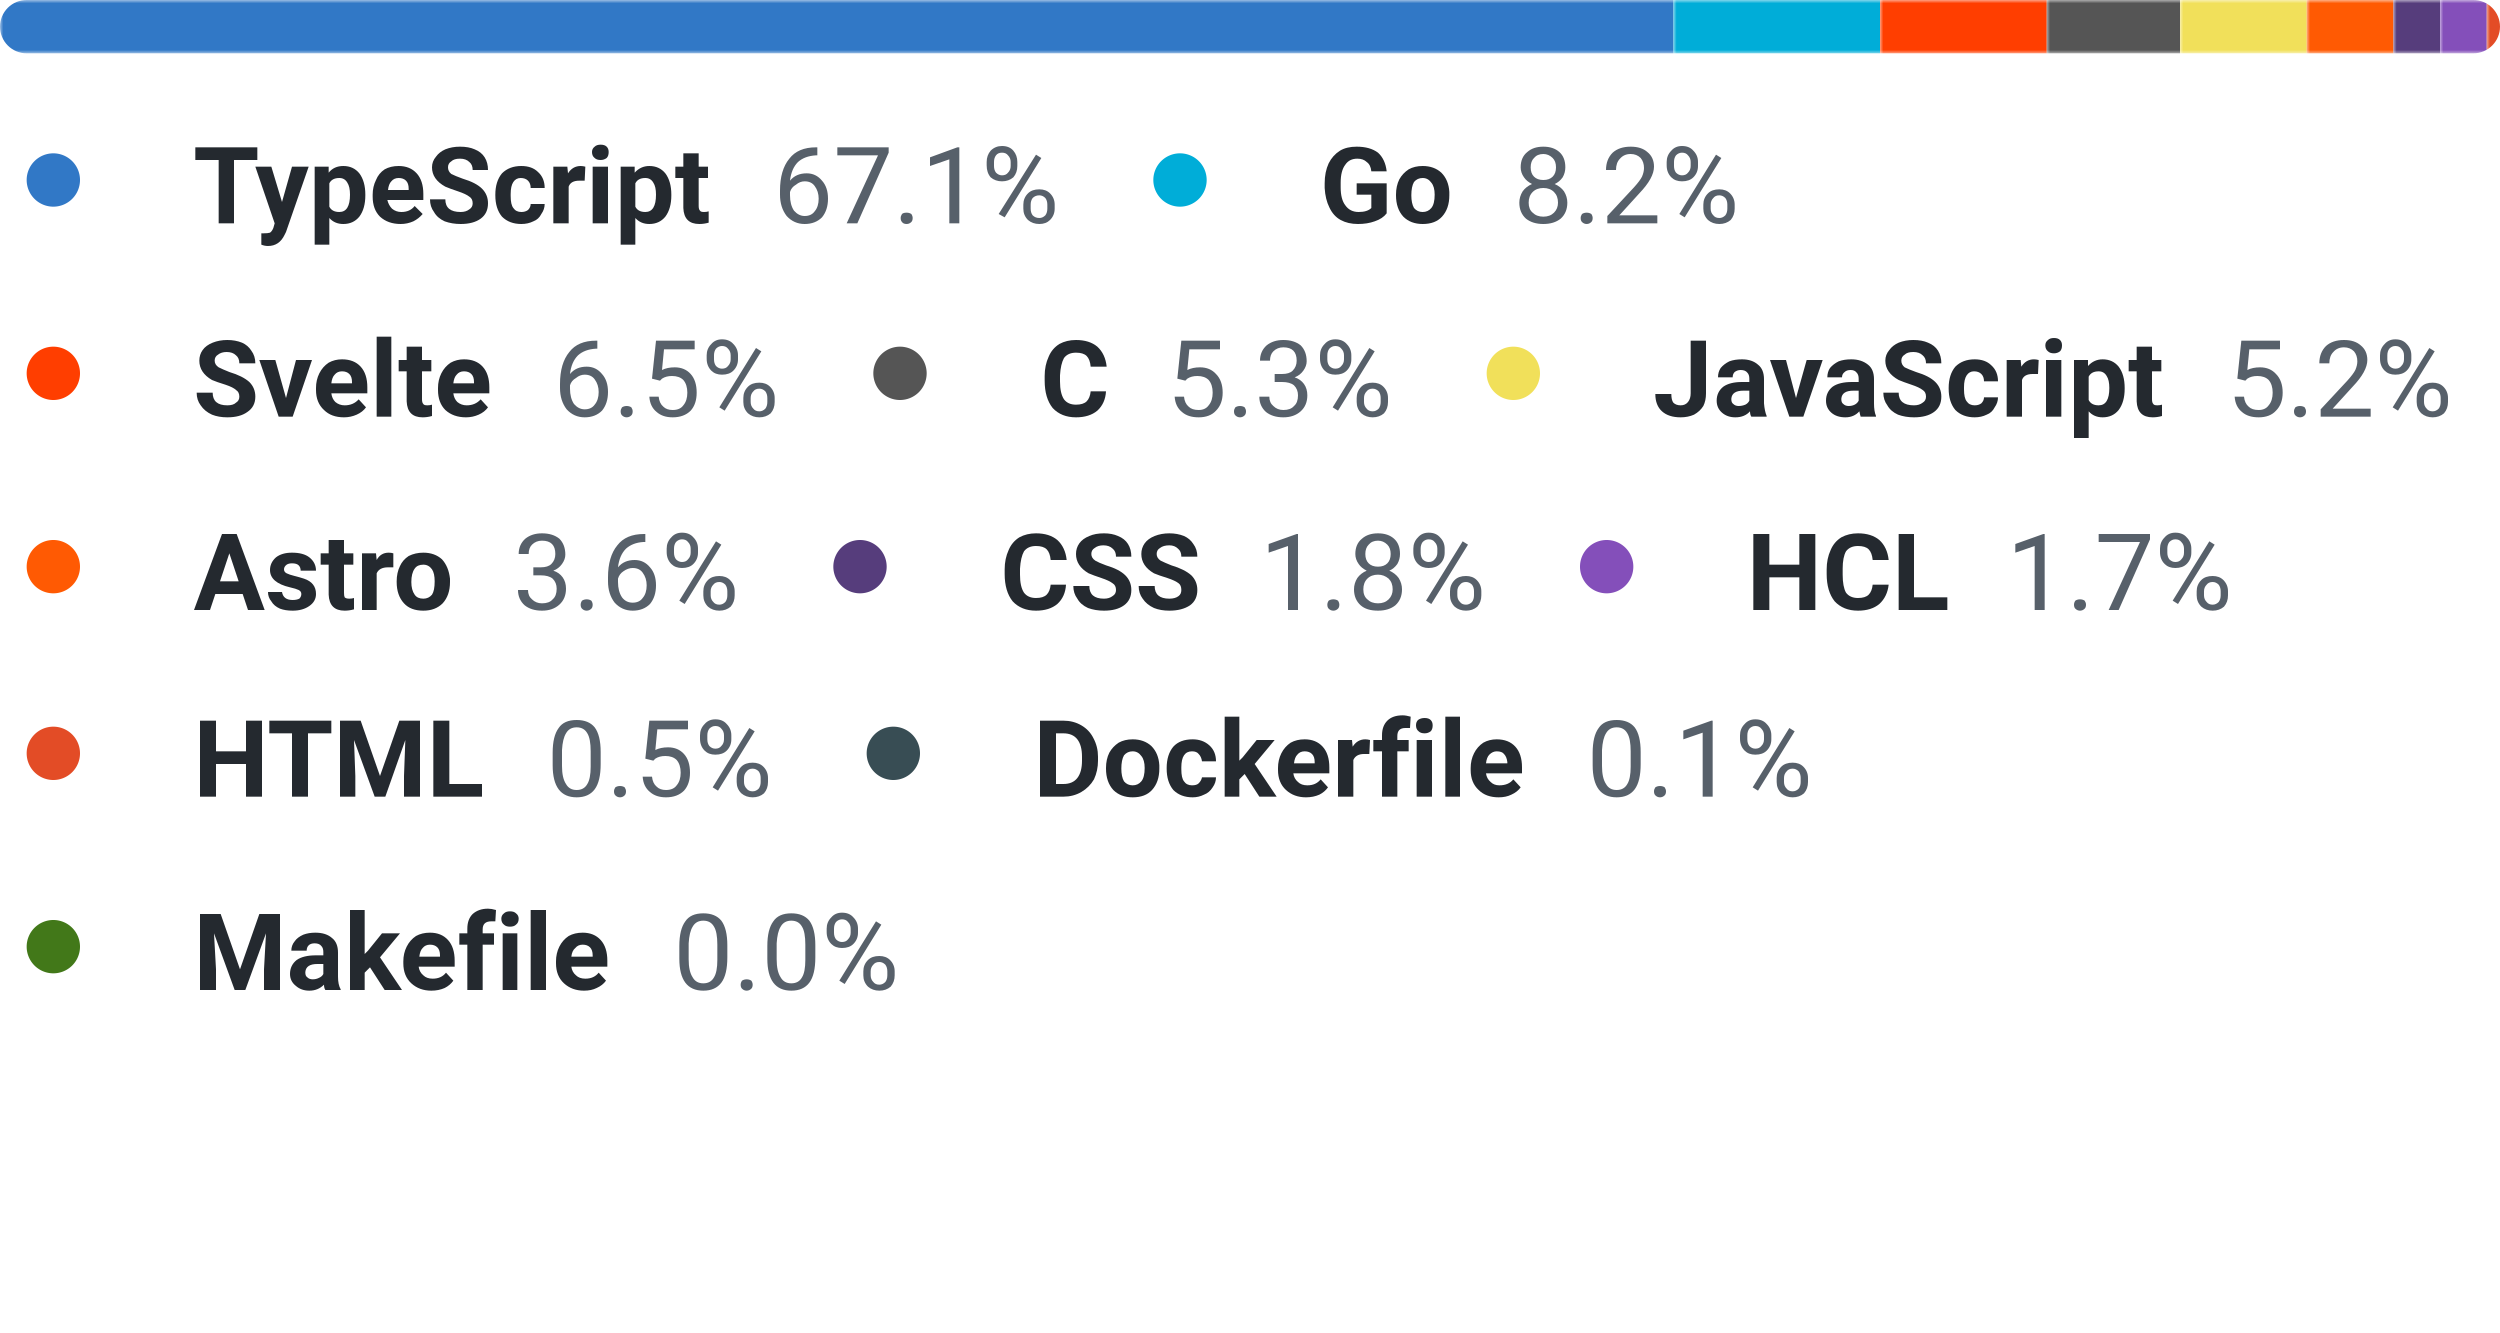 <svg width="375" height="200" viewBox="0 0 375 200" xmlns="http://www.w3.org/2000/svg"><mask id="satori_om-id"><rect x="0" y="0" width="375" height="152" fill="#fff"/></mask><clipPath id="satori_cp-id-0"><path x="0" y="0" width="375" height="8" d="M4,0 h367 a4,4 0 0 1 4,4 v0 a4,4 0 0 1 -4,4 h-367 a4,4 0 0 1 -4,-4 v0 a4,4 0 0 1 4,-4"/></clipPath><mask id="satori_om-id-0"><rect x="0" y="0" width="375" height="8" fill="#fff"/></mask><mask id="satori_om-id-0-0"><rect x="0" y="0" width="251" height="8" fill="#fff" mask="url(#satori_om-id-0)"/></mask><rect x="0" y="0" width="251" height="8" fill="#3178c6" clip-path="url(#satori_cp-id-0)" mask="url(#satori_om-id-0)"/><mask id="satori_om-id-0-1"><rect x="251" y="0" width="31" height="8" fill="#fff" mask="url(#satori_om-id-0)"/></mask><rect x="251" y="0" width="31" height="8" fill="#00ADD8" clip-path="url(#satori_cp-id-0)" mask="url(#satori_om-id-0)"/><mask id="satori_om-id-0-2"><rect x="282" y="0" width="25" height="8" fill="#fff" mask="url(#satori_om-id-0)"/></mask><rect x="282" y="0" width="25" height="8" fill="#ff3e00" clip-path="url(#satori_cp-id-0)" mask="url(#satori_om-id-0)"/><mask id="satori_om-id-0-3"><rect x="307" y="0" width="20" height="8" fill="#fff" mask="url(#satori_om-id-0)"/></mask><rect x="307" y="0" width="20" height="8" fill="#555555" clip-path="url(#satori_cp-id-0)" mask="url(#satori_om-id-0)"/><mask id="satori_om-id-0-4"><rect x="327" y="0" width="19" height="8" fill="#fff" mask="url(#satori_om-id-0)"/></mask><rect x="327" y="0" width="19" height="8" fill="#f1e05a" clip-path="url(#satori_cp-id-0)" mask="url(#satori_om-id-0)"/><mask id="satori_om-id-0-5"><rect x="346" y="0" width="13" height="8" fill="#fff" mask="url(#satori_om-id-0)"/></mask><rect x="346" y="0" width="13" height="8" fill="#ff5a03" clip-path="url(#satori_cp-id-0)" mask="url(#satori_om-id-0)"/><mask id="satori_om-id-0-6"><rect x="359" y="0" width="7" height="8" fill="#fff" mask="url(#satori_om-id-0)"/></mask><rect x="359" y="0" width="7" height="8" fill="#563d7c" clip-path="url(#satori_cp-id-0)" mask="url(#satori_om-id-0)"/><mask id="satori_om-id-0-7"><rect x="366" y="0" width="7" height="8" fill="#fff" mask="url(#satori_om-id-0)"/></mask><rect x="366" y="0" width="7" height="8" fill="#844FBA" clip-path="url(#satori_cp-id-0)" mask="url(#satori_om-id-0)"/><mask id="satori_om-id-0-8"><rect x="373" y="0" width="2" height="8" fill="#fff" mask="url(#satori_om-id-0)"/></mask><rect x="373" y="0" width="2" height="8" fill="#e34c26" clip-path="url(#satori_cp-id-0)" mask="url(#satori_om-id-0)"/><mask id="satori_om-id-0-9"><rect x="375" y="0" width="0" height="8" fill="#fff" mask="url(#satori_om-id-0)"/></mask><rect x="375" y="0" width="0" height="8" fill="#384d54" clip-path="url(#satori_cp-id-0)" mask="url(#satori_om-id-0)"/><mask id="satori_om-id-0-10"><rect x="375" y="0" width="0" height="8" fill="#fff" mask="url(#satori_om-id-0)"/></mask><rect x="375" y="0" width="0" height="8" fill="#427819" clip-path="url(#satori_cp-id-0)" mask="url(#satori_om-id-0)"/><mask id="satori_om-id-1"><rect x="0" y="18" width="375" height="134" fill="#fff"/></mask><mask id="satori_om-id-1-0"><rect x="0" y="18" width="159" height="19" fill="#fff"/></mask><mask id="satori_om-id-1-0-0"><rect x="0" y="19" width="16" height="16" fill="#fff"/></mask><mask id="satori_om-id-1-0-0-0"><rect x="4" y="23" width="8" height="8" fill="#fff"/></mask><path x="4" y="23" width="8" height="8" fill="#3178c6" d="M8,23 h0 a4,4 0 0 1 4,4 v0 a4,4 0 0 1 -4,4 h0 a4,4 0 0 1 -4,-4 v0 a4,4 0 0 1 4,-4"/><mask id="satori_om-id-1-0-1"><rect x="29" y="18" width="78" height="19" fill="#fff"/></mask><path fill="#24292f" d="M38.6 22.1L38.6 24.0L35.1 24.0L35.1 33.5L32.8 33.5L32.8 24.0L29.3 24.0L29.3 22.1L38.6 22.1ZM40.7 25.0L42.3 30.3L43.8 25.0L46.3 25.0L42.9 34.8L42.7 35.2Q41.9 36.9 40.2 36.9L40.2 36.9Q39.7 36.9 39.2 36.7L39.2 36.7L39.2 35.0L39.5 35.0Q40.2 35.0 40.5 34.9Q40.8 34.7 41.0 34.2L41.0 34.2L41.2 33.5L38.3 25.0L40.7 25.0ZM54.8 29.2L54.8 29.3Q54.8 31.3 53.9 32.5Q53.0 33.6 51.5 33.6L51.5 33.6Q50.2 33.6 49.4 32.7L49.4 32.7L49.4 36.7L47.2 36.7L47.2 25.0L49.3 25.0L49.3 25.9Q50.1 24.9 51.5 24.9L51.5 24.9Q53.0 24.9 53.9 26.0Q54.8 27.2 54.8 29.2L54.8 29.2ZM52.5 29.2L52.5 29.2Q52.5 28.0 52.1 27.4Q51.7 26.7 50.9 26.7L50.9 26.7Q49.8 26.7 49.4 27.5L49.4 27.5L49.4 31.0Q49.8 31.8 50.9 31.8L50.9 31.8Q52.5 31.8 52.5 29.2ZM60.1 33.6L60.1 33.6Q58.2 33.6 57.0 32.5Q55.9 31.4 55.9 29.5L55.9 29.5L55.9 29.2Q55.9 28.0 56.4 27.0Q56.8 26.0 57.7 25.4Q58.6 24.9 59.8 24.9L59.8 24.9Q61.5 24.9 62.5 26.0Q63.5 27.1 63.5 29.1L63.5 29.1L63.5 30.0L58.1 30.0Q58.3 30.8 58.8 31.3Q59.4 31.8 60.2 31.8L60.2 31.8Q61.5 31.8 62.2 30.9L62.2 30.9L63.4 32.1Q62.8 32.8 62.0 33.2Q61.1 33.6 60.1 33.6ZM59.8 26.7L59.8 26.7Q59.1 26.7 58.7 27.2Q58.3 27.6 58.2 28.5L58.2 28.5L61.3 28.5L61.3 28.3Q61.3 27.5 60.9 27.1Q60.5 26.7 59.8 26.7ZM70.9 30.5L70.9 30.5Q70.9 29.8 70.4 29.5Q69.9 29.1 68.7 28.7Q67.5 28.3 66.8 28.0L66.8 28.0Q64.8 26.9 64.8 25.1L64.8 25.1Q64.8 24.2 65.4 23.5Q65.9 22.8 66.8 22.4Q67.8 22.0 69.0 22.0L69.0 22.0Q70.3 22.0 71.2 22.4Q72.2 22.8 72.7 23.6Q73.2 24.4 73.2 25.5L73.2 25.5L70.9 25.5Q70.9 24.7 70.4 24.3Q69.9 23.8 69.0 23.8L69.0 23.8Q68.1 23.8 67.7 24.2Q67.2 24.5 67.2 25.1L67.2 25.1Q67.2 25.7 67.7 26.1Q68.3 26.4 69.4 26.8L69.4 26.8Q71.4 27.4 72.3 28.3Q73.2 29.2 73.2 30.5L73.2 30.5Q73.2 32.0 72.1 32.8Q71.0 33.6 69.1 33.6L69.1 33.6Q67.8 33.6 66.7 33.2Q65.6 32.7 65.1 31.8Q64.5 31.0 64.5 29.9L64.5 29.9L66.8 29.9Q66.8 31.8 69.1 31.8L69.1 31.8Q69.9 31.8 70.4 31.4Q70.9 31.1 70.9 30.5ZM78.2 31.8L78.2 31.8Q78.8 31.8 79.2 31.5Q79.6 31.1 79.6 30.6L79.6 30.6L81.7 30.6Q81.7 31.4 81.2 32.1Q80.8 32.9 80.0 33.2Q79.2 33.6 78.2 33.6L78.2 33.6Q76.4 33.6 75.3 32.5Q74.3 31.3 74.3 29.3L74.3 29.3L74.3 29.2Q74.3 27.2 75.3 26.0Q76.4 24.9 78.2 24.9L78.2 24.9Q79.8 24.9 80.7 25.8Q81.7 26.7 81.7 28.2L81.7 28.2L79.6 28.2Q79.6 27.5 79.2 27.1Q78.8 26.7 78.1 26.7L78.1 26.7Q77.4 26.7 77.0 27.3Q76.6 27.9 76.6 29.1L76.6 29.1L76.6 29.4Q76.6 30.7 77.0 31.2Q77.4 31.8 78.2 31.8ZM87.8 25.0L87.7 27.1Q87.3 27.1 86.9 27.1L86.9 27.1Q85.6 27.1 85.3 28.0L85.3 28.0L85.3 33.5L83.0 33.5L83.0 25.0L85.1 25.0L85.2 26.0Q85.9 24.9 87.1 24.9L87.1 24.9Q87.4 24.9 87.8 25.0L87.8 25.0ZM91.2 25.0L91.2 33.5L88.9 33.5L88.9 25.0L91.2 25.0ZM88.8 22.8L88.8 22.8Q88.8 22.3 89.2 22.0Q89.5 21.7 90.1 21.7L90.1 21.7Q90.7 21.7 91 22.0Q91.3 22.3 91.3 22.8L91.3 22.8Q91.3 23.4 91.0 23.7Q90.6 24.0 90.1 24.0Q89.5 24.0 89.2 23.7Q88.8 23.4 88.8 22.8ZM100.7 29.2L100.7 29.3Q100.7 31.3 99.8 32.5Q98.9 33.6 97.4 33.6L97.4 33.6Q96.1 33.6 95.3 32.7L95.3 32.7L95.3 36.7L93.1 36.7L93.1 25.0L95.2 25.0L95.2 25.9Q96.1 24.9 97.4 24.9L97.4 24.9Q98.9 24.9 99.8 26.0Q100.7 27.2 100.7 29.2L100.7 29.2ZM98.4 29.2L98.4 29.2Q98.4 28.0 98.0 27.4Q97.6 26.7 96.8 26.7L96.8 26.7Q95.7 26.7 95.3 27.5L95.3 27.5L95.3 31.0Q95.7 31.8 96.8 31.8L96.8 31.8Q98.4 31.8 98.4 29.2ZM102.5 23.0L104.8 23.0L104.8 25.0L106.2 25.0L106.2 26.7L104.8 26.7L104.8 30.9Q104.8 31.4 105.0 31.6Q105.1 31.8 105.6 31.8L105.6 31.8Q106.0 31.8 106.3 31.7L106.3 31.7L106.3 33.4Q105.6 33.6 104.9 33.6L104.9 33.6Q102.6 33.6 102.5 31.2L102.5 31.2L102.5 26.7L101.3 26.7L101.3 25.0L102.5 25.0L102.5 23.0Z "/><mask id="satori_om-id-1-0-2"><rect x="116" y="18" width="43" height="19" fill="#fff"/></mask><path fill="#57606a" d="M122.4 22.1L122.6 22.1L122.6 23.3L122.4 23.3Q120.7 23.4 119.7 24.3Q118.7 25.3 118.5 27.1L118.5 27.1Q119.4 26.0 121.0 26.0L121.0 26.0Q122.4 26.0 123.3 27.1Q124.2 28.1 124.2 29.8L124.2 29.8Q124.2 31.5 123.3 32.6Q122.3 33.6 120.7 33.6L120.7 33.6Q119.1 33.6 118.0 32.4Q117.0 31.1 117.0 29.2L117.0 29.2L117.0 28.6Q117.0 25.5 118.4 23.8Q119.7 22.1 122.4 22.1L122.4 22.1ZM120.7 27.2L120.7 27.2Q120.0 27.2 119.4 27.7Q118.7 28.1 118.5 28.8L118.5 28.8L118.5 29.3Q118.5 30.7 119.1 31.6Q119.8 32.4 120.7 32.4L120.7 32.4Q121.7 32.4 122.2 31.7Q122.8 31.0 122.8 29.8L122.8 29.8Q122.8 28.7 122.2 27.9Q121.7 27.2 120.7 27.2ZM133.3 22.1L133.3 22.9L128.6 33.5L127.0 33.5L131.7 23.3L125.6 23.3L125.6 22.1L133.3 22.1ZM135.1 32.7L135.1 32.7Q135.1 32.4 135.3 32.1Q135.5 31.9 136.0 31.9Q136.4 31.9 136.7 32.1Q136.9 32.4 136.9 32.7L136.9 32.7Q136.9 33.1 136.7 33.3Q136.4 33.6 136.0 33.6Q135.5 33.6 135.3 33.3Q135.1 33.1 135.1 32.7ZM143.9 22.1L143.9 33.5L142.4 33.5L142.4 23.9L139.5 24.9L139.5 23.6L143.6 22.1L143.9 22.1ZM148.0 24.8L148.0 24.3Q148.0 23.3 148.6 22.6Q149.3 21.9 150.3 21.9L150.3 21.9Q151.4 21.9 152.0 22.6Q152.6 23.3 152.6 24.3L152.6 24.3L152.6 24.9Q152.6 25.9 152.0 26.6Q151.3 27.2 150.3 27.2L150.3 27.2Q149.3 27.2 148.6 26.6Q148.0 25.9 148.0 24.8L148.0 24.8ZM149.1 24.3L149.1 24.9Q149.1 25.5 149.4 25.9Q149.8 26.3 150.3 26.3L150.3 26.3Q150.9 26.3 151.2 25.9Q151.6 25.5 151.6 24.9L151.6 24.9L151.6 24.3Q151.6 23.7 151.2 23.3Q150.9 22.9 150.3 22.9Q149.7 22.9 149.4 23.3Q149.1 23.7 149.1 24.3L149.1 24.3ZM153.5 31.3L153.5 30.7Q153.5 29.7 154.2 29.0Q154.8 28.4 155.9 28.4Q156.9 28.4 157.5 29.0Q158.2 29.7 158.2 30.7L158.2 30.7L158.2 31.3Q158.2 32.3 157.5 33.0Q156.9 33.6 155.9 33.6Q154.9 33.6 154.2 33.0Q153.5 32.3 153.5 31.3L153.5 31.3ZM154.6 30.7L154.6 31.3Q154.6 31.9 154.9 32.3Q155.3 32.7 155.9 32.7L155.9 32.7Q156.4 32.7 156.8 32.3Q157.1 31.9 157.1 31.3L157.1 31.3L157.1 30.7Q157.1 30.1 156.8 29.7Q156.4 29.3 155.9 29.3L155.9 29.3Q155.3 29.3 154.9 29.7Q154.6 30.1 154.6 30.7L154.6 30.7ZM156.2 23.7L150.7 32.6L149.8 32.1L155.4 23.2L156.2 23.7Z "/><mask id="satori_om-id-1-1"><rect x="169" y="18" width="92" height="19" fill="#fff"/></mask><mask id="satori_om-id-1-1-0"><rect x="169" y="19" width="16" height="16" fill="#fff"/></mask><mask id="satori_om-id-1-1-0-0"><rect x="173" y="23" width="8" height="8" fill="#fff"/></mask><path x="173" y="23" width="8" height="8" fill="#00ADD8" d="M177,23 h0 a4,4 0 0 1 4,4 v0 a4,4 0 0 1 -4,4 h0 a4,4 0 0 1 -4,-4 v0 a4,4 0 0 1 4,-4"/><mask id="satori_om-id-1-1-1"><rect x="198" y="18" width="20" height="19" fill="#fff"/></mask><path fill="#24292f" d="M208.0 27.5L208.0 32.0Q207.4 32.8 206.2 33.2Q205.1 33.6 203.7 33.6L203.7 33.6Q202.2 33.6 201.1 33.0Q200.0 32.4 199.4 31.1Q198.8 29.9 198.7 28.2L198.7 28.2L198.7 27.5Q198.7 25.8 199.3 24.5Q199.9 23.3 201.0 22.6Q202.0 22.0 203.5 22.0L203.5 22.0Q205.5 22.0 206.7 22.9Q207.8 23.9 208.0 25.7L208.0 25.7L205.7 25.7Q205.6 24.7 205.0 24.3Q204.5 23.8 203.6 23.8L203.6 23.8Q202.4 23.8 201.8 24.7Q201.1 25.6 201.1 27.4L201.1 27.4L201.1 28.1Q201.1 29.9 201.8 30.8Q202.5 31.8 203.8 31.8L203.8 31.8Q205.1 31.8 205.7 31.2L205.7 31.2L205.7 29.2L203.5 29.2L203.5 27.5L208.0 27.5ZM209.4 29.3L209.4 29.2Q209.4 27.9 209.9 26.9Q210.4 26.0 211.3 25.4Q212.2 24.9 213.4 24.9L213.4 24.9Q215.1 24.9 216.2 25.9Q217.3 27.0 217.4 28.8L217.4 28.8L217.4 29.3Q217.4 31.3 216.3 32.5Q215.3 33.6 213.4 33.6Q211.6 33.6 210.5 32.5Q209.4 31.3 209.4 29.3L209.4 29.3ZM211.7 29.3L211.7 29.3Q211.7 30.5 212.1 31.2Q212.6 31.8 213.4 31.8L213.4 31.8Q214.2 31.8 214.7 31.2Q215.2 30.6 215.2 29.2L215.2 29.2Q215.2 28.0 214.7 27.4Q214.2 26.7 213.4 26.7L213.4 26.7Q212.6 26.7 212.1 27.3Q211.7 28.0 211.7 29.3Z "/><mask id="satori_om-id-1-1-2"><rect x="227" y="18" width="34" height="19" fill="#fff"/></mask><path fill="#57606a" d="M234.8 25.1L234.8 25.1Q234.8 25.9 234.4 26.6Q233.9 27.3 233.2 27.6L233.2 27.6Q234.1 28.0 234.6 28.7Q235.1 29.5 235.1 30.4L235.1 30.4Q235.1 31.9 234.1 32.8Q233.1 33.6 231.5 33.6L231.5 33.6Q229.9 33.6 228.9 32.8Q227.9 31.9 227.9 30.4L227.9 30.4Q227.9 29.5 228.4 28.7Q228.9 28.0 229.8 27.6L229.8 27.6Q229.0 27.2 228.6 26.6Q228.1 25.9 228.1 25.1L228.1 25.1Q228.1 23.6 229.1 22.8Q230.0 22.0 231.5 22.0L231.5 22.0Q233.0 22.0 233.9 22.8Q234.8 23.6 234.8 25.1ZM233.7 30.4L233.7 30.4Q233.7 29.4 233.1 28.8Q232.5 28.2 231.5 28.2Q230.5 28.2 229.9 28.8Q229.3 29.4 229.3 30.4Q229.3 31.4 229.9 31.9Q230.5 32.5 231.5 32.5L231.5 32.5Q232.5 32.5 233.1 31.9Q233.7 31.3 233.7 30.4ZM231.5 23.1L231.5 23.1Q230.6 23.1 230.1 23.7Q229.6 24.2 229.6 25.1L229.6 25.1Q229.6 26.0 230.1 26.5Q230.6 27.0 231.5 27.0Q232.4 27.0 232.9 26.5Q233.4 26.0 233.4 25.1Q233.4 24.2 232.9 23.7Q232.3 23.1 231.5 23.1ZM237.1 32.7L237.1 32.7Q237.1 32.4 237.3 32.1Q237.6 31.9 238 31.9Q238.4 31.9 238.7 32.1Q238.9 32.4 238.9 32.7L238.9 32.7Q238.9 33.1 238.7 33.3Q238.4 33.6 238 33.6Q237.6 33.6 237.3 33.3Q237.1 33.1 237.1 32.7ZM248.6 32.3L248.6 33.5L241.1 33.5L241.1 32.4L245.1 28.1Q246.0 27.1 246.3 26.5Q246.6 25.8 246.6 25.2L246.6 25.2Q246.6 24.3 246.1 23.7Q245.5 23.1 244.6 23.1L244.6 23.1Q243.6 23.1 243.0 23.8Q242.4 24.4 242.4 25.5L242.4 25.5L240.9 25.5Q240.9 23.9 241.9 22.9Q242.9 22.0 244.6 22.0L244.6 22.0Q246.2 22.0 247.1 22.8Q248.1 23.6 248.1 25.0L248.1 25.0Q248.1 26.7 245.9 29.0L245.9 29.0L242.9 32.3L248.6 32.3ZM250 24.8L250 24.3Q250 23.3 250.7 22.6Q251.3 21.9 252.3 21.9L252.3 21.9Q253.4 21.9 254.0 22.6Q254.7 23.3 254.7 24.3L254.7 24.3L254.7 24.9Q254.7 25.9 254.0 26.6Q253.4 27.2 252.3 27.2L252.3 27.2Q251.3 27.2 250.7 26.6Q250 25.9 250 24.8L250 24.8ZM251.1 24.3L251.1 24.9Q251.1 25.5 251.4 25.9Q251.8 26.3 252.3 26.3L252.3 26.3Q252.9 26.3 253.2 25.9Q253.6 25.5 253.6 24.9L253.6 24.9L253.6 24.3Q253.6 23.7 253.2 23.3Q252.9 22.9 252.3 22.9Q251.8 22.9 251.4 23.3Q251.1 23.7 251.1 24.3L251.1 24.3ZM255.5 31.3L255.5 30.7Q255.5 29.7 256.2 29.0Q256.8 28.4 257.9 28.4Q258.9 28.4 259.5 29.0Q260.2 29.7 260.2 30.7L260.2 30.7L260.2 31.3Q260.2 32.3 259.6 33.0Q258.9 33.6 257.9 33.6Q256.9 33.6 256.2 33.0Q255.5 32.3 255.5 31.3L255.5 31.3ZM256.6 30.7L256.6 31.3Q256.6 31.9 257.0 32.3Q257.3 32.7 257.9 32.7L257.9 32.7Q258.4 32.7 258.8 32.3Q259.1 31.9 259.1 31.3L259.1 31.3L259.1 30.7Q259.1 30.1 258.8 29.7Q258.4 29.3 257.9 29.3L257.9 29.3Q257.3 29.3 257.0 29.7Q256.6 30.1 256.6 30.7L256.6 30.7ZM258.2 23.7L252.7 32.6L251.9 32.1L257.4 23.2L258.2 23.7Z "/><mask id="satori_om-id-1-2"><rect x="0" y="47" width="117" height="19" fill="#fff"/></mask><mask id="satori_om-id-1-2-0"><rect x="0" y="48" width="16" height="16" fill="#fff"/></mask><mask id="satori_om-id-1-2-0-0"><rect x="4" y="52" width="8" height="8" fill="#fff"/></mask><path x="4" y="52" width="8" height="8" fill="#ff3e00" d="M8,52 h0 a4,4 0 0 1 4,4 v0 a4,4 0 0 1 -4,4 h0 a4,4 0 0 1 -4,-4 v0 a4,4 0 0 1 4,-4"/><mask id="satori_om-id-1-2-1"><rect x="29" y="47" width="45" height="19" fill="#fff"/></mask><path fill="#24292f" d="M35.9 59.5L35.9 59.5Q35.9 58.8 35.4 58.5Q35.0 58.1 33.8 57.7Q32.5 57.3 31.8 57.0L31.8 57.0Q29.9 55.9 29.9 54.1L29.9 54.1Q29.9 53.2 30.4 52.5Q30.9 51.8 31.9 51.4Q32.9 51.0 34.1 51.0L34.1 51.0Q35.3 51.0 36.3 51.4Q37.2 51.8 37.7 52.6Q38.3 53.4 38.3 54.5L38.3 54.5L35.9 54.5Q35.9 53.7 35.4 53.3Q34.9 52.8 34.0 52.8L34.0 52.8Q33.2 52.8 32.7 53.2Q32.2 53.5 32.2 54.1L32.2 54.1Q32.2 54.7 32.8 55.1Q33.4 55.4 34.4 55.8L34.4 55.8Q36.4 56.4 37.4 57.3Q38.3 58.2 38.3 59.5L38.3 59.5Q38.3 61.0 37.1 61.8Q36.0 62.6 34.1 62.6L34.1 62.6Q32.8 62.6 31.8 62.2Q30.7 61.7 30.1 60.8Q29.5 60.0 29.5 58.9L29.5 58.9L31.9 58.9Q31.9 60.8 34.1 60.8L34.1 60.8Q35.0 60.8 35.4 60.4Q35.9 60.1 35.9 59.5ZM41.3 54.0L42.9 59.7L44.4 54.0L46.8 54.0L43.9 62.5L41.8 62.5L38.9 54.0L41.3 54.0ZM51.6 62.6L51.6 62.6Q49.7 62.6 48.6 61.5Q47.4 60.4 47.4 58.5L47.4 58.5L47.4 58.2Q47.4 57.0 47.9 56.0Q48.4 55.0 49.3 54.4Q50.2 53.9 51.3 53.9L51.3 53.9Q53.1 53.9 54.1 55.0Q55.1 56.1 55.1 58.1L55.1 58.1L55.1 59.0L49.7 59.0Q49.8 59.8 50.3 60.3Q50.9 60.8 51.7 60.8L51.7 60.8Q53.0 60.8 53.8 59.9L53.8 59.9L54.9 61.1Q54.4 61.8 53.5 62.2Q52.6 62.6 51.6 62.6ZM51.3 55.7L51.3 55.7Q50.6 55.7 50.2 56.2Q49.8 56.6 49.7 57.5L49.7 57.5L52.8 57.5L52.8 57.3Q52.8 56.5 52.4 56.1Q52.0 55.7 51.3 55.7ZM58.7 50.5L58.7 62.5L56.5 62.5L56.5 50.5L58.7 50.5ZM61.0 52.0L63.3 52.0L63.3 54.0L64.7 54.0L64.7 55.7L63.3 55.7L63.3 59.9Q63.3 60.4 63.5 60.6Q63.6 60.8 64.1 60.8L64.1 60.8Q64.5 60.8 64.8 60.7L64.8 60.7L64.8 62.4Q64.1 62.6 63.4 62.6L63.4 62.6Q61.1 62.6 61.0 60.2L61.0 60.2L61.0 55.7L59.8 55.7L59.8 54.0L61.0 54.0L61.0 52.0ZM69.9 62.6L69.9 62.6Q68.0 62.6 66.8 61.5Q65.7 60.4 65.7 58.5L65.7 58.5L65.7 58.2Q65.7 57.0 66.2 56.0Q66.7 55.0 67.6 54.4Q68.5 53.9 69.6 53.9L69.6 53.9Q71.4 53.9 72.4 55.0Q73.4 56.1 73.4 58.1L73.4 58.1L73.4 59.0L68.0 59.0Q68.1 59.8 68.6 60.3Q69.2 60.8 70.0 60.8L70.0 60.8Q71.3 60.8 72.1 59.9L72.1 59.9L73.2 61.1Q72.7 61.8 71.8 62.2Q70.9 62.6 69.9 62.6ZM69.6 55.7L69.6 55.7Q68.9 55.7 68.5 56.2Q68.1 56.6 68.0 57.5L68.0 57.5L71.1 57.5L71.1 57.3Q71.1 56.5 70.7 56.1Q70.3 55.7 69.6 55.7Z "/><mask id="satori_om-id-1-2-2"><rect x="83" y="47" width="34" height="19" fill="#fff"/></mask><path fill="#57606a" d="M89.4 51.1L89.6 51.1L89.6 52.3L89.4 52.3Q87.7 52.4 86.7 53.3Q85.7 54.3 85.5 56.1L85.5 56.1Q86.4 55.0 88.0 55.0L88.0 55.0Q89.4 55.0 90.3 56.1Q91.2 57.1 91.2 58.8L91.2 58.8Q91.2 60.5 90.3 61.6Q89.3 62.6 87.7 62.6L87.7 62.6Q86.1 62.6 85.0 61.4Q84.0 60.1 84.0 58.2L84.0 58.2L84.0 57.6Q84.0 54.5 85.4 52.8Q86.7 51.1 89.4 51.1L89.4 51.1ZM87.7 56.2L87.7 56.2Q87.0 56.2 86.4 56.7Q85.7 57.1 85.5 57.8L85.5 57.8L85.5 58.3Q85.5 59.7 86.1 60.6Q86.8 61.4 87.7 61.4L87.7 61.4Q88.7 61.4 89.2 60.7Q89.8 60.0 89.8 58.8L89.8 58.8Q89.8 57.7 89.2 56.9Q88.7 56.2 87.7 56.2ZM93.1 61.7L93.1 61.7Q93.1 61.4 93.3 61.1Q93.6 60.9 94 60.9Q94.4 60.9 94.7 61.1Q94.9 61.4 94.9 61.7L94.9 61.7Q94.9 62.1 94.7 62.3Q94.4 62.6 94 62.6Q93.6 62.6 93.3 62.3Q93.1 62.1 93.1 61.7ZM99.0 57.1L97.8 56.8L98.4 51.1L104.2 51.1L104.2 52.4L99.6 52.4L99.3 55.5Q100.1 55.1 101.2 55.1L101.2 55.1Q102.7 55.1 103.6 56.1Q104.5 57.1 104.5 58.9L104.5 58.9Q104.5 60.6 103.6 61.6Q102.6 62.6 100.9 62.6L100.9 62.6Q99.4 62.6 98.5 61.8Q97.5 61.0 97.4 59.5L97.4 59.5L98.8 59.5Q98.9 60.5 99.5 61.0Q100.0 61.5 100.9 61.5L100.9 61.5Q102.0 61.5 102.5 60.8Q103.1 60.1 103.1 58.9L103.1 58.9Q103.1 57.7 102.5 57.0Q101.9 56.4 100.8 56.4L100.8 56.4Q99.9 56.4 99.3 56.8L99.3 56.8L99.0 57.1ZM106 53.8L106 53.3Q106 52.3 106.7 51.6Q107.3 50.9 108.3 50.9L108.3 50.9Q109.4 50.9 110.0 51.6Q110.7 52.3 110.7 53.3L110.7 53.3L110.7 53.9Q110.7 54.9 110.0 55.6Q109.4 56.2 108.3 56.2L108.3 56.2Q107.3 56.2 106.7 55.6Q106 54.9 106 53.8L106 53.8ZM107.1 53.3L107.1 53.9Q107.1 54.5 107.4 54.9Q107.8 55.3 108.3 55.3L108.3 55.3Q108.9 55.3 109.2 54.9Q109.6 54.5 109.6 53.9L109.6 53.9L109.6 53.3Q109.6 52.7 109.2 52.3Q108.9 51.9 108.3 51.9Q107.8 51.9 107.4 52.3Q107.1 52.7 107.1 53.3L107.1 53.3ZM111.5 60.3L111.5 59.7Q111.5 58.7 112.2 58.0Q112.8 57.4 113.9 57.4Q114.9 57.4 115.5 58.0Q116.2 58.7 116.2 59.7L116.2 59.7L116.2 60.3Q116.2 61.3 115.6 62.0Q114.9 62.6 113.9 62.6Q112.9 62.6 112.2 62.0Q111.5 61.3 111.5 60.3L111.5 60.3ZM112.6 59.7L112.6 60.3Q112.6 60.9 113.0 61.3Q113.3 61.7 113.9 61.7L113.9 61.7Q114.4 61.7 114.8 61.3Q115.1 60.9 115.1 60.3L115.1 60.3L115.1 59.7Q115.1 59.1 114.8 58.7Q114.4 58.3 113.9 58.3L113.9 58.3Q113.3 58.3 113.0 58.7Q112.6 59.1 112.6 59.7L112.6 59.7ZM114.2 52.7L108.7 61.6L107.9 61.1L113.4 52.2L114.2 52.7Z "/><mask id="satori_om-id-1-3"><rect x="127" y="47" width="82" height="19" fill="#fff"/></mask><mask id="satori_om-id-1-3-0"><rect x="127" y="48" width="16" height="16" fill="#fff"/></mask><mask id="satori_om-id-1-3-0-0"><rect x="131" y="52" width="8" height="8" fill="#fff"/></mask><path x="131" y="52" width="8" height="8" fill="#555555" d="M135,52 h0 a4,4 0 0 1 4,4 v0 a4,4 0 0 1 -4,4 h0 a4,4 0 0 1 -4,-4 v0 a4,4 0 0 1 4,-4"/><mask id="satori_om-id-1-3-1"><rect x="156" y="47" width="10" height="19" fill="#fff"/></mask><path fill="#24292f" d="M163.6 58.7L165.9 58.7Q165.8 60.5 164.6 61.6Q163.4 62.6 161.4 62.6L161.4 62.6Q159.2 62.6 157.9 61.2Q156.7 59.7 156.7 57.1L156.7 57.1L156.7 56.4Q156.7 54.8 157.3 53.5Q157.8 52.3 158.9 51.6Q160.0 51.0 161.4 51.0L161.4 51.0Q163.4 51.0 164.6 52.0Q165.8 53.1 166.0 55.0L166.0 55.0L163.6 55.0Q163.5 53.9 163.0 53.4Q162.5 52.9 161.4 52.9L161.4 52.9Q160.2 52.9 159.6 53.7Q159.1 54.6 159.0 56.3L159.0 56.3L159.0 57.2Q159.0 59.0 159.6 59.9Q160.2 60.7 161.4 60.7L161.4 60.7Q162.5 60.7 163.0 60.2Q163.5 59.7 163.6 58.7L163.6 58.7Z "/><mask id="satori_om-id-1-3-2"><rect x="175" y="47" width="34" height="19" fill="#fff"/></mask><path fill="#57606a" d="M177.8 57.1L176.6 56.8L177.2 51.1L183.0 51.1L183.0 52.4L178.4 52.4L178.1 55.5Q178.9 55.1 180.0 55.1L180.0 55.1Q181.5 55.1 182.4 56.1Q183.4 57.1 183.4 58.9L183.4 58.9Q183.4 60.6 182.4 61.6Q181.5 62.6 179.8 62.6L179.8 62.6Q178.2 62.6 177.3 61.8Q176.3 61.0 176.2 59.5L176.2 59.5L177.6 59.5Q177.7 60.5 178.3 61.0Q178.8 61.5 179.8 61.5L179.8 61.5Q180.8 61.5 181.3 60.8Q181.9 60.1 181.9 58.9L181.9 58.9Q181.9 57.7 181.3 57.0Q180.7 56.4 179.6 56.4L179.6 56.4Q178.7 56.4 178.1 56.8L178.1 56.8L177.8 57.1ZM185.1 61.7L185.1 61.7Q185.1 61.4 185.3 61.1Q185.6 60.9 186 60.9Q186.4 60.9 186.7 61.1Q186.9 61.4 186.9 61.7L186.9 61.7Q186.9 62.1 186.7 62.3Q186.4 62.6 186 62.6Q185.6 62.6 185.3 62.3Q185.1 62.1 185.1 61.7ZM191.2 57.3L191.2 56.1L192.3 56.1Q193.4 56.1 193.9 55.6Q194.5 55.0 194.5 54.1L194.5 54.1Q194.5 52.1 192.5 52.1L192.5 52.1Q191.6 52.1 191.0 52.7Q190.5 53.2 190.5 54.1L190.5 54.1L189.0 54.1Q189.0 52.7 190.0 51.8Q191.0 51.0 192.5 51.0L192.5 51.0Q194.1 51.0 195.1 51.8Q196.0 52.7 196.0 54.2L196.0 54.2Q196.0 54.9 195.5 55.6Q195.0 56.3 194.2 56.6L194.2 56.6Q195.1 56.9 195.6 57.6Q196.1 58.3 196.1 59.3L196.1 59.3Q196.1 60.8 195.1 61.7Q194.1 62.6 192.5 62.6Q190.9 62.6 189.9 61.8Q188.9 60.9 188.9 59.5L188.9 59.5L190.4 59.5Q190.4 60.4 191.0 60.9Q191.6 61.5 192.5 61.5L192.5 61.5Q193.6 61.5 194.1 60.9Q194.7 60.4 194.7 59.3L194.7 59.3Q194.7 58.4 194.1 57.8Q193.5 57.3 192.3 57.3L192.3 57.3L191.2 57.3ZM198 53.8L198 53.3Q198 52.3 198.7 51.6Q199.3 50.9 200.3 50.9L200.3 50.9Q201.4 50.9 202.0 51.6Q202.7 52.3 202.7 53.3L202.7 53.3L202.7 53.9Q202.7 54.9 202.0 55.6Q201.4 56.2 200.3 56.2L200.3 56.2Q199.3 56.2 198.7 55.6Q198 54.9 198 53.8L198 53.8ZM199.1 53.3L199.1 53.9Q199.1 54.5 199.4 54.9Q199.8 55.3 200.3 55.3L200.3 55.3Q200.9 55.3 201.2 54.9Q201.6 54.5 201.6 53.9L201.6 53.9L201.6 53.3Q201.6 52.7 201.2 52.3Q200.9 51.9 200.3 51.9Q199.8 51.9 199.4 52.3Q199.1 52.7 199.1 53.3L199.1 53.3ZM203.5 60.3L203.5 59.7Q203.5 58.7 204.2 58.0Q204.8 57.4 205.9 57.4Q206.9 57.4 207.5 58.0Q208.2 58.7 208.2 59.7L208.2 59.7L208.2 60.3Q208.2 61.3 207.6 62.0Q206.9 62.6 205.9 62.6Q204.9 62.6 204.2 62.0Q203.5 61.3 203.5 60.3L203.5 60.3ZM204.6 59.7L204.6 60.3Q204.6 60.9 205.0 61.3Q205.3 61.7 205.9 61.7L205.9 61.7Q206.4 61.7 206.8 61.3Q207.1 60.9 207.1 60.3L207.1 60.3L207.1 59.7Q207.1 59.1 206.8 58.7Q206.4 58.3 205.9 58.3L205.9 58.3Q205.3 58.3 205.0 58.7Q204.6 59.1 204.6 59.7L204.6 59.7ZM206.2 52.7L200.7 61.6L199.9 61.1L205.4 52.2L206.2 52.7Z "/><mask id="satori_om-id-1-4"><rect x="219" y="47" width="149" height="19" fill="#fff"/></mask><mask id="satori_om-id-1-4-0"><rect x="219" y="48" width="16" height="16" fill="#fff"/></mask><mask id="satori_om-id-1-4-0-0"><rect x="223" y="52" width="8" height="8" fill="#fff"/></mask><path x="223" y="52" width="8" height="8" fill="#f1e05a" d="M227,52 h0 a4,4 0 0 1 4,4 v0 a4,4 0 0 1 -4,4 h0 a4,4 0 0 1 -4,-4 v0 a4,4 0 0 1 4,-4"/><mask id="satori_om-id-1-4-1"><rect x="248" y="47" width="77" height="19" fill="#fff"/></mask><path fill="#24292f" d="M253.6 59.0L253.6 51.1L255.9 51.1L255.9 59.0Q255.9 60.1 255.5 60.9Q255.0 61.7 254.1 62.2Q253.2 62.6 252.1 62.6L252.1 62.6Q250.3 62.6 249.3 61.7Q248.3 60.8 248.3 59.1L248.3 59.1L250.7 59.1Q250.7 60.0 251.0 60.4Q251.4 60.8 252.1 60.8L252.1 60.8Q252.8 60.8 253.2 60.3Q253.6 59.8 253.6 59.0L253.6 59.0ZM265.0 62.5L262.7 62.5Q262.5 62.2 262.5 61.7L262.5 61.7Q261.7 62.6 260.3 62.6L260.3 62.6Q259.1 62.6 258.3 61.9Q257.5 61.2 257.5 60.1L257.5 60.1Q257.5 58.8 258.5 58.0Q259.5 57.3 261.3 57.3L261.3 57.3L262.4 57.3L262.4 56.8Q262.4 56.2 262.1 55.9Q261.8 55.5 261.1 55.5L261.1 55.5Q260.6 55.5 260.2 55.8Q259.9 56.1 259.9 56.6L259.9 56.6L257.7 56.6Q257.7 55.8 258.1 55.2Q258.6 54.6 259.4 54.2Q260.2 53.9 261.3 53.9L261.3 53.9Q262.8 53.9 263.7 54.7Q264.6 55.4 264.6 56.9L264.6 56.9L264.6 60.5Q264.7 61.7 265.0 62.4L265.0 62.4L265.0 62.5ZM260.8 60.9L260.8 60.9Q261.3 60.9 261.8 60.7Q262.2 60.5 262.4 60.1L262.4 60.1L262.4 58.6L261.5 58.6Q259.8 58.6 259.7 59.8L259.7 59.8L259.7 59.9Q259.7 60.4 260.0 60.6Q260.3 60.9 260.8 60.9ZM267.9 54.0L269.4 59.7L271 54.0L273.4 54.0L270.5 62.5L268.4 62.5L265.5 54.0L267.9 54.0ZM281.4 62.5L279.1 62.5Q279.0 62.2 278.9 61.7L278.9 61.7Q278.1 62.6 276.8 62.6L276.8 62.6Q275.5 62.6 274.7 61.9Q273.9 61.2 273.9 60.1L273.9 60.1Q273.9 58.8 274.9 58.0Q275.9 57.3 277.8 57.3L277.8 57.3L278.8 57.3L278.8 56.8Q278.8 56.2 278.5 55.9Q278.2 55.5 277.6 55.5L277.6 55.5Q277.0 55.5 276.7 55.8Q276.3 56.1 276.3 56.6L276.3 56.6L274.1 56.6Q274.1 55.8 274.5 55.2Q275.0 54.6 275.8 54.2Q276.6 53.9 277.7 53.9L277.7 53.9Q279.2 53.9 280.2 54.7Q281.1 55.4 281.1 56.9L281.1 56.9L281.1 60.5Q281.1 61.7 281.4 62.4L281.4 62.4L281.4 62.5ZM277.3 60.9L277.3 60.9Q277.8 60.9 278.2 60.7Q278.6 60.5 278.8 60.1L278.8 60.1L278.8 58.6L278.0 58.6Q276.3 58.6 276.2 59.8L276.2 59.8L276.2 59.9Q276.2 60.4 276.5 60.6Q276.8 60.9 277.3 60.9ZM288.9 59.5L288.9 59.5Q288.9 58.8 288.4 58.5Q287.9 58.1 286.7 57.7Q285.5 57.3 284.8 57.0L284.8 57.0Q282.8 55.9 282.8 54.1L282.8 54.1Q282.8 53.2 283.4 52.5Q283.9 51.8 284.8 51.4Q285.8 51.0 287.0 51.0L287.0 51.0Q288.3 51.0 289.2 51.4Q290.2 51.8 290.7 52.6Q291.2 53.4 291.2 54.5L291.2 54.5L288.9 54.5Q288.9 53.7 288.4 53.3Q287.9 52.8 287.0 52.8L287.0 52.8Q286.1 52.8 285.7 53.2Q285.2 53.5 285.2 54.1L285.2 54.1Q285.2 54.7 285.7 55.1Q286.3 55.4 287.4 55.8L287.4 55.8Q289.4 56.4 290.3 57.3Q291.2 58.2 291.2 59.5L291.2 59.5Q291.2 61.0 290.1 61.8Q289.0 62.6 287.1 62.6L287.1 62.6Q285.8 62.6 284.7 62.2Q283.6 61.7 283.1 60.8Q282.5 60.0 282.5 58.9L282.5 58.9L284.8 58.9Q284.8 60.8 287.1 60.8L287.1 60.8Q287.9 60.8 288.4 60.4Q288.9 60.1 288.9 59.5ZM296.2 60.8L296.2 60.8Q296.8 60.8 297.2 60.5Q297.6 60.1 297.6 59.6L297.6 59.6L299.7 59.6Q299.7 60.4 299.2 61.1Q298.8 61.9 298.0 62.2Q297.2 62.6 296.2 62.6L296.2 62.6Q294.4 62.6 293.3 61.5Q292.3 60.3 292.3 58.3L292.3 58.3L292.3 58.2Q292.3 56.2 293.3 55.0Q294.4 53.9 296.2 53.9L296.2 53.9Q297.8 53.9 298.7 54.8Q299.7 55.7 299.7 57.2L299.7 57.2L297.6 57.2Q297.6 56.5 297.2 56.1Q296.8 55.7 296.1 55.7L296.1 55.7Q295.4 55.7 295.0 56.3Q294.6 56.9 294.6 58.1L294.6 58.1L294.6 58.4Q294.6 59.7 295.0 60.2Q295.4 60.8 296.2 60.8ZM305.8 54.0L305.7 56.1Q305.3 56.1 304.9 56.1L304.9 56.1Q303.6 56.1 303.3 57.0L303.3 57.0L303.3 62.5L301.0 62.5L301.0 54.0L303.1 54.0L303.2 55.0Q303.9 53.9 305.1 53.9L305.1 53.9Q305.4 53.9 305.8 54.0L305.8 54.0ZM309.2 54.0L309.2 62.5L306.9 62.5L306.9 54.0L309.2 54.0ZM306.8 51.8L306.8 51.8Q306.8 51.3 307.2 51.0Q307.5 50.7 308.1 50.7L308.1 50.7Q308.7 50.7 309 51.0Q309.3 51.3 309.3 51.8L309.3 51.8Q309.3 52.4 309.0 52.7Q308.6 53.0 308.1 53.0Q307.5 53.0 307.2 52.7Q306.8 52.4 306.8 51.8ZM318.7 58.2L318.7 58.3Q318.7 60.3 317.8 61.5Q316.9 62.6 315.4 62.6L315.4 62.6Q314.1 62.6 313.3 61.7L313.3 61.7L313.3 65.7L311.1 65.7L311.1 54.0L313.2 54.0L313.2 54.9Q314.1 53.9 315.4 53.9L315.4 53.9Q316.9 53.9 317.8 55.0Q318.7 56.2 318.7 58.2L318.7 58.2ZM316.4 58.2L316.4 58.2Q316.4 57.0 316.0 56.4Q315.6 55.7 314.8 55.7L314.8 55.7Q313.7 55.7 313.3 56.5L313.3 56.5L313.3 60.0Q313.7 60.8 314.8 60.8L314.8 60.8Q316.4 60.8 316.4 58.2ZM320.5 52.0L322.8 52.0L322.8 54.0L324.2 54.0L324.2 55.7L322.8 55.7L322.8 59.9Q322.8 60.4 323.0 60.6Q323.1 60.8 323.6 60.8L323.6 60.8Q324.0 60.8 324.3 60.7L324.3 60.7L324.3 62.4Q323.6 62.6 322.9 62.6L322.9 62.6Q320.6 62.6 320.5 60.2L320.5 60.2L320.5 55.7L319.3 55.7L319.3 54.0L320.5 54.0L320.5 52.0Z "/><mask id="satori_om-id-1-4-2"><rect x="334" y="47" width="34" height="19" fill="#fff"/></mask><path fill="#57606a" d="M336.8 57.1L335.6 56.8L336.2 51.1L342.0 51.1L342.0 52.4L337.4 52.4L337.1 55.5Q337.9 55.1 339.0 55.1L339.0 55.1Q340.5 55.1 341.4 56.1Q342.4 57.1 342.4 58.9L342.4 58.9Q342.4 60.6 341.4 61.6Q340.5 62.6 338.8 62.6L338.8 62.6Q337.2 62.6 336.3 61.8Q335.3 61.0 335.2 59.5L335.2 59.5L336.6 59.5Q336.7 60.5 337.3 61.0Q337.8 61.5 338.8 61.5L338.8 61.5Q339.8 61.5 340.3 60.8Q340.9 60.1 340.9 58.9L340.9 58.9Q340.9 57.7 340.3 57.0Q339.7 56.4 338.6 56.4L338.6 56.4Q337.7 56.4 337.1 56.8L337.1 56.8L336.8 57.1ZM344.1 61.7L344.1 61.7Q344.1 61.4 344.3 61.1Q344.6 60.9 345 60.9Q345.4 60.9 345.7 61.1Q345.9 61.4 345.9 61.7L345.9 61.7Q345.9 62.1 345.7 62.3Q345.4 62.6 345 62.6Q344.6 62.6 344.3 62.3Q344.1 62.1 344.1 61.7ZM355.6 61.3L355.6 62.5L348.1 62.5L348.1 61.4L352.1 57.1Q353.0 56.1 353.3 55.5Q353.6 54.8 353.6 54.2L353.6 54.2Q353.6 53.3 353.1 52.7Q352.5 52.1 351.6 52.1L351.6 52.1Q350.6 52.1 350.0 52.8Q349.4 53.4 349.4 54.5L349.4 54.5L347.9 54.5Q347.9 52.9 348.9 51.9Q349.9 51.0 351.6 51.0L351.6 51.0Q353.2 51.0 354.1 51.8Q355.1 52.6 355.1 54.0L355.1 54.0Q355.1 55.7 352.9 58.0L352.9 58.0L349.9 61.3L355.6 61.3ZM357 53.8L357 53.3Q357 52.3 357.7 51.6Q358.3 50.9 359.3 50.9L359.3 50.9Q360.4 50.9 361.0 51.6Q361.7 52.3 361.7 53.3L361.7 53.3L361.7 53.9Q361.7 54.9 361.0 55.6Q360.4 56.2 359.3 56.2L359.3 56.2Q358.3 56.2 357.7 55.6Q357 54.9 357 53.8L357 53.8ZM358.1 53.3L358.1 53.9Q358.1 54.5 358.4 54.9Q358.8 55.3 359.3 55.3L359.3 55.3Q359.9 55.3 360.2 54.9Q360.6 54.5 360.6 53.9L360.6 53.9L360.6 53.3Q360.6 52.7 360.2 52.3Q359.9 51.9 359.3 51.9Q358.8 51.9 358.4 52.3Q358.1 52.7 358.1 53.3L358.1 53.3ZM362.5 60.3L362.5 59.7Q362.5 58.7 363.2 58.0Q363.8 57.4 364.9 57.4Q365.9 57.4 366.5 58.0Q367.2 58.7 367.2 59.7L367.2 59.7L367.2 60.3Q367.2 61.3 366.6 62.0Q365.9 62.6 364.9 62.6Q363.9 62.6 363.2 62.0Q362.5 61.3 362.5 60.3L362.5 60.3ZM363.6 59.7L363.6 60.3Q363.6 60.9 364.0 61.3Q364.3 61.7 364.9 61.7L364.9 61.7Q365.4 61.7 365.8 61.3Q366.1 60.9 366.1 60.3L366.1 60.3L366.1 59.7Q366.1 59.1 365.8 58.7Q365.4 58.3 364.9 58.3L364.9 58.3Q364.3 58.3 364.0 58.7Q363.6 59.1 363.6 59.7L363.6 59.7ZM365.2 52.7L359.7 61.6L358.9 61.1L364.4 52.2L365.2 52.7Z "/><mask id="satori_om-id-1-5"><rect x="0" y="76" width="111" height="18" fill="#fff"/></mask><mask id="satori_om-id-1-5-0"><rect x="0" y="77" width="16" height="16" fill="#fff"/></mask><mask id="satori_om-id-1-5-0-0"><rect x="4" y="81" width="8" height="8" fill="#fff"/></mask><path x="4" y="81" width="8" height="8" fill="#ff5a03" d="M8,81 h0 a4,4 0 0 1 4,4 v0 a4,4 0 0 1 -4,4 h0 a4,4 0 0 1 -4,-4 v0 a4,4 0 0 1 4,-4"/><mask id="satori_om-id-1-5-1"><rect x="29" y="76" width="39" height="18" fill="#fff"/></mask><path fill="#24292f" d="M37.2 91.5L36.4 89.1L32.3 89.1L31.5 91.5L29.1 91.5L33.3 80.1L35.5 80.1L39.7 91.5L37.2 91.5ZM34.4 83.0L33.0 87.2L35.8 87.2L34.4 83.0ZM45.2 89.1L45.2 89.1Q45.2 88.7 44.8 88.5Q44.4 88.3 43.5 88.1L43.5 88.1Q40.5 87.4 40.5 85.5L40.5 85.5Q40.5 84.4 41.4 83.6Q42.3 82.9 43.8 82.9L43.8 82.9Q45.5 82.9 46.4 83.6Q47.4 84.4 47.4 85.6L47.4 85.6L45.1 85.6Q45.1 85.1 44.8 84.8Q44.5 84.5 43.8 84.5L43.8 84.5Q43.3 84.5 43.0 84.7Q42.6 85.0 42.6 85.4L42.6 85.4Q42.6 85.8 43.0 86.0Q43.4 86.2 44.2 86.4Q45.0 86.6 45.6 86.8L45.6 86.8Q47.4 87.4 47.4 89.1L47.4 89.1Q47.4 90.2 46.4 90.9Q45.4 91.6 43.9 91.6L43.9 91.6Q42.8 91.6 42.0 91.3Q41.1 90.9 40.7 90.2Q40.2 89.6 40.2 88.8L40.2 88.8L42.3 88.8Q42.4 89.4 42.8 89.7Q43.2 90.0 43.9 90.0L43.9 90.0Q44.5 90.0 44.9 89.8Q45.2 89.5 45.2 89.1ZM49.3 81.0L51.6 81.0L51.6 83.0L53.0 83.0L53.0 84.7L51.6 84.7L51.6 88.9Q51.6 89.4 51.7 89.6Q51.9 89.8 52.4 89.8L52.4 89.8Q52.8 89.8 53.1 89.7L53.1 89.7L53.1 91.4Q52.4 91.6 51.7 91.6L51.7 91.6Q49.4 91.6 49.3 89.2L49.3 89.2L49.3 84.7L48.1 84.7L48.1 83.0L49.3 83.0L49.3 81.0ZM59.0 83.0L59.0 85.1Q58.6 85.1 58.2 85.1L58.2 85.1Q56.9 85.1 56.5 86.0L56.5 86.0L56.5 91.5L54.3 91.5L54.3 83.0L56.4 83.0L56.5 84.0Q57.1 82.9 58.3 82.9L58.3 82.9Q58.7 82.9 59.0 83.0L59.0 83.0ZM59.5 87.3L59.5 87.2Q59.5 85.9 60.0 84.9Q60.4 84.0 61.3 83.4Q62.3 82.9 63.5 82.9L63.5 82.9Q65.2 82.9 66.3 83.9Q67.3 85.0 67.5 86.8L67.5 86.8L67.5 87.3Q67.5 89.3 66.4 90.5Q65.3 91.6 63.5 91.6Q61.6 91.6 60.6 90.5Q59.5 89.3 59.5 87.3L59.5 87.3ZM61.7 87.3L61.7 87.3Q61.7 88.5 62.2 89.2Q62.6 89.8 63.5 89.8L63.5 89.8Q64.3 89.8 64.8 89.2Q65.2 88.6 65.2 87.2L65.2 87.2Q65.2 86.0 64.8 85.4Q64.3 84.7 63.5 84.7L63.5 84.7Q62.6 84.7 62.2 85.3Q61.7 86.0 61.7 87.3Z "/><mask id="satori_om-id-1-5-2"><rect x="77" y="76" width="34" height="18" fill="#fff"/></mask><path fill="#57606a" d="M80.0 86.3L80.0 85.1L81.1 85.1Q82.2 85.1 82.7 84.6Q83.3 84.0 83.3 83.1L83.3 83.1Q83.3 81.1 81.3 81.1L81.3 81.1Q80.4 81.1 79.8 81.7Q79.3 82.2 79.3 83.1L79.3 83.1L77.8 83.1Q77.8 81.7 78.8 80.8Q79.8 80.0 81.3 80.0L81.3 80.0Q82.9 80.0 83.9 80.8Q84.8 81.7 84.8 83.2L84.8 83.2Q84.8 83.9 84.3 84.6Q83.8 85.3 83.0 85.6L83.0 85.6Q83.9 85.9 84.4 86.6Q84.9 87.3 84.9 88.3L84.9 88.3Q84.9 89.8 83.9 90.7Q82.9 91.6 81.3 91.6Q79.7 91.6 78.7 90.8Q77.7 89.9 77.7 88.5L77.7 88.5L79.2 88.5Q79.2 89.4 79.8 89.9Q80.4 90.5 81.3 90.5L81.3 90.5Q82.4 90.5 82.9 89.9Q83.5 89.4 83.5 88.3L83.5 88.3Q83.5 87.4 82.9 86.8Q82.3 86.3 81.1 86.3L81.1 86.3L80.0 86.3ZM87.1 90.7L87.1 90.7Q87.1 90.4 87.3 90.1Q87.6 89.9 88 89.9Q88.4 89.9 88.7 90.1Q88.9 90.4 88.9 90.7L88.9 90.7Q88.9 91.1 88.7 91.3Q88.4 91.6 88 91.6Q87.6 91.6 87.3 91.3Q87.1 91.1 87.1 90.7ZM96.6 80.1L96.8 80.1L96.8 81.3L96.5 81.3Q94.9 81.4 93.9 82.3Q92.9 83.3 92.7 85.1L92.7 85.1Q93.6 84.0 95.2 84.0L95.2 84.0Q96.6 84.0 97.5 85.1Q98.4 86.1 98.4 87.8L98.4 87.8Q98.4 89.5 97.5 90.6Q96.5 91.6 94.9 91.6L94.9 91.6Q93.3 91.6 92.2 90.4Q91.2 89.1 91.2 87.2L91.2 87.2L91.2 86.6Q91.2 83.5 92.6 81.8Q93.9 80.1 96.6 80.1L96.6 80.1ZM94.9 85.2L94.9 85.2Q94.2 85.2 93.5 85.7Q92.9 86.1 92.7 86.8L92.7 86.8L92.7 87.3Q92.7 88.7 93.3 89.6Q93.9 90.4 94.9 90.4L94.9 90.4Q95.9 90.4 96.4 89.7Q97.0 89.0 97.0 87.8L97.0 87.8Q97.0 86.7 96.4 85.9Q95.9 85.2 94.9 85.2ZM100 82.8L100 82.3Q100 81.3 100.7 80.6Q101.3 79.9 102.3 79.9L102.3 79.9Q103.4 79.9 104.0 80.6Q104.7 81.3 104.7 82.3L104.7 82.3L104.7 82.9Q104.7 83.9 104.0 84.6Q103.4 85.2 102.3 85.2L102.3 85.2Q101.3 85.2 100.7 84.6Q100 83.9 100 82.8L100 82.8ZM101.1 82.3L101.1 82.9Q101.1 83.5 101.4 83.9Q101.8 84.3 102.3 84.3L102.3 84.3Q102.9 84.3 103.2 83.9Q103.6 83.5 103.6 82.9L103.6 82.9L103.6 82.3Q103.6 81.7 103.2 81.3Q102.9 80.9 102.3 80.9Q101.8 80.9 101.4 81.3Q101.1 81.7 101.1 82.3L101.1 82.3ZM105.5 89.3L105.5 88.7Q105.5 87.7 106.2 87.0Q106.8 86.4 107.9 86.4Q108.9 86.4 109.5 87.0Q110.2 87.7 110.2 88.7L110.2 88.7L110.2 89.3Q110.2 90.3 109.6 91.0Q108.9 91.6 107.9 91.6Q106.9 91.6 106.2 91.0Q105.5 90.3 105.5 89.3L105.5 89.3ZM106.6 88.7L106.6 89.3Q106.6 89.9 107.0 90.3Q107.3 90.7 107.9 90.7L107.9 90.7Q108.4 90.7 108.8 90.3Q109.1 89.9 109.1 89.3L109.1 89.3L109.1 88.7Q109.1 88.1 108.8 87.7Q108.4 87.3 107.9 87.3L107.9 87.3Q107.3 87.3 107.0 87.7Q106.6 88.1 106.6 88.7L106.6 88.7ZM108.2 81.7L102.7 90.6L101.9 90.1L107.4 81.2L108.2 81.7Z "/><mask id="satori_om-id-1-6"><rect x="121" y="76" width="102" height="18" fill="#fff"/></mask><mask id="satori_om-id-1-6-0"><rect x="121" y="77" width="16" height="16" fill="#fff"/></mask><mask id="satori_om-id-1-6-0-0"><rect x="125" y="81" width="8" height="8" fill="#fff"/></mask><path x="125" y="81" width="8" height="8" fill="#563d7c" d="M129,81 h0 a4,4 0 0 1 4,4 v0 a4,4 0 0 1 -4,4 h0 a4,4 0 0 1 -4,-4 v0 a4,4 0 0 1 4,-4"/><mask id="satori_om-id-1-6-1"><rect x="150" y="76" width="30" height="18" fill="#fff"/></mask><path fill="#24292f" d="M157.6 87.7L159.9 87.7Q159.8 89.5 158.6 90.6Q157.4 91.6 155.4 91.6L155.4 91.6Q153.2 91.6 151.9 90.2Q150.7 88.7 150.7 86.1L150.7 86.1L150.7 85.4Q150.7 83.8 151.3 82.5Q151.8 81.3 152.9 80.6Q154.0 80.0 155.4 80.0L155.4 80.0Q157.4 80.0 158.6 81.0Q159.8 82.1 160.0 84.0L160.0 84.0L157.6 84.0Q157.5 82.9 157.0 82.4Q156.5 81.9 155.4 81.9L155.4 81.9Q154.2 81.9 153.6 82.7Q153.1 83.6 153.0 85.3L153.0 85.3L153.0 86.2Q153.0 88.0 153.6 88.9Q154.2 89.7 155.4 89.7L155.4 89.7Q156.5 89.7 157.0 89.2Q157.5 88.7 157.6 87.7L157.6 87.7ZM167.4 88.5L167.4 88.5Q167.4 87.8 166.9 87.5Q166.4 87.1 165.2 86.7Q164.0 86.3 163.3 86.0L163.3 86.0Q161.4 84.9 161.4 83.1L161.4 83.1Q161.4 82.2 161.9 81.5Q162.4 80.8 163.4 80.4Q164.3 80.0 165.6 80.0L165.6 80.0Q166.8 80.0 167.7 80.4Q168.7 80.8 169.2 81.6Q169.7 82.4 169.7 83.5L169.7 83.5L167.4 83.5Q167.4 82.7 166.9 82.3Q166.4 81.8 165.5 81.8L165.5 81.8Q164.7 81.8 164.2 82.2Q163.7 82.5 163.7 83.1L163.7 83.1Q163.7 83.7 164.3 84.1Q164.8 84.4 165.9 84.8L165.9 84.8Q167.9 85.4 168.8 86.3Q169.7 87.2 169.7 88.5L169.7 88.5Q169.7 90.0 168.6 90.8Q167.5 91.6 165.6 91.6L165.6 91.6Q164.3 91.6 163.2 91.2Q162.1 90.7 161.6 89.8Q161.0 89.0 161.0 87.9L161.0 87.9L163.4 87.9Q163.4 89.8 165.6 89.8L165.6 89.8Q166.4 89.8 166.9 89.4Q167.4 89.1 167.4 88.5ZM177.2 88.5L177.2 88.5Q177.2 87.8 176.8 87.5Q176.3 87.1 175.1 86.7Q173.8 86.3 173.1 86.0L173.1 86.0Q171.2 84.9 171.2 83.1L171.2 83.1Q171.2 82.2 171.7 81.5Q172.2 80.8 173.2 80.4Q174.2 80.0 175.4 80.0L175.4 80.0Q176.6 80.0 177.6 80.4Q178.5 80.8 179.0 81.6Q179.6 82.4 179.6 83.5L179.6 83.5L177.2 83.5Q177.2 82.7 176.7 82.3Q176.2 81.8 175.4 81.8L175.4 81.8Q174.5 81.8 174.0 82.2Q173.5 82.5 173.5 83.1L173.5 83.1Q173.5 83.7 174.1 84.1Q174.7 84.4 175.7 84.8L175.7 84.8Q177.7 85.4 178.7 86.3Q179.6 87.2 179.6 88.5L179.6 88.5Q179.6 90.0 178.5 90.8Q177.3 91.6 175.4 91.6L175.4 91.6Q174.1 91.6 173.1 91.2Q172.0 90.7 171.4 89.8Q170.8 89.0 170.8 87.9L170.8 87.9L173.2 87.9Q173.2 89.8 175.4 89.8L175.4 89.8Q176.3 89.8 176.8 89.4Q177.2 89.1 177.2 88.5Z "/><mask id="satori_om-id-1-6-2"><rect x="189" y="76" width="34" height="18" fill="#fff"/></mask><path fill="#57606a" d="M194.7 80.1L194.7 91.5L193.2 91.5L193.2 81.9L190.3 82.9L190.3 81.6L194.5 80.1L194.7 80.1ZM199.1 90.7L199.1 90.7Q199.1 90.4 199.3 90.1Q199.6 89.9 200 89.9Q200.4 89.9 200.7 90.1Q200.9 90.4 200.9 90.7L200.9 90.7Q200.9 91.1 200.7 91.3Q200.4 91.6 200 91.6Q199.6 91.6 199.3 91.3Q199.1 91.1 199.1 90.7ZM210.0 83.1L210.0 83.1Q210.0 83.9 209.6 84.6Q209.1 85.3 208.4 85.6L208.4 85.6Q209.3 86.0 209.8 86.7Q210.3 87.5 210.3 88.4L210.3 88.4Q210.3 89.9 209.3 90.8Q208.3 91.6 206.7 91.6L206.7 91.6Q205.0 91.6 204.1 90.8Q203.1 89.9 203.1 88.4L203.1 88.4Q203.1 87.5 203.6 86.7Q204.1 86.0 205.0 85.6L205.0 85.6Q204.2 85.2 203.8 84.6Q203.3 83.9 203.3 83.1L203.3 83.1Q203.3 81.6 204.3 80.8Q205.2 80.0 206.7 80.0L206.7 80.0Q208.2 80.0 209.1 80.8Q210.0 81.6 210.0 83.1ZM208.9 88.4L208.9 88.4Q208.9 87.4 208.3 86.8Q207.6 86.2 206.7 86.2Q205.7 86.2 205.1 86.8Q204.5 87.4 204.5 88.4Q204.5 89.4 205.1 89.9Q205.7 90.5 206.7 90.5L206.7 90.5Q207.7 90.5 208.3 89.9Q208.9 89.3 208.9 88.4ZM206.7 81.1L206.7 81.1Q205.8 81.1 205.3 81.7Q204.8 82.2 204.8 83.1L204.8 83.1Q204.8 84.0 205.3 84.5Q205.8 85.0 206.7 85.0Q207.6 85.0 208.1 84.5Q208.6 84.0 208.6 83.1Q208.6 82.2 208.1 81.7Q207.5 81.1 206.7 81.1ZM212 82.8L212 82.3Q212 81.3 212.7 80.6Q213.3 79.9 214.3 79.9L214.3 79.9Q215.4 79.9 216.0 80.6Q216.7 81.3 216.7 82.3L216.7 82.3L216.7 82.9Q216.7 83.9 216.0 84.6Q215.4 85.2 214.3 85.2L214.3 85.2Q213.3 85.2 212.7 84.6Q212 83.9 212 82.8L212 82.8ZM213.1 82.3L213.1 82.9Q213.1 83.5 213.4 83.9Q213.8 84.3 214.3 84.3L214.3 84.3Q214.9 84.3 215.2 83.9Q215.6 83.5 215.6 82.9L215.6 82.9L215.6 82.3Q215.6 81.7 215.2 81.3Q214.9 80.9 214.3 80.9Q213.8 80.9 213.4 81.3Q213.1 81.7 213.1 82.3L213.1 82.3ZM217.5 89.3L217.5 88.7Q217.5 87.7 218.2 87.0Q218.8 86.4 219.9 86.4Q220.9 86.4 221.5 87.0Q222.2 87.7 222.2 88.7L222.2 88.7L222.2 89.3Q222.2 90.3 221.6 91.0Q220.9 91.6 219.9 91.6Q218.9 91.6 218.2 91.0Q217.5 90.3 217.5 89.3L217.5 89.3ZM218.6 88.7L218.6 89.3Q218.6 89.9 219.0 90.3Q219.3 90.7 219.9 90.7L219.9 90.7Q220.4 90.7 220.8 90.3Q221.1 89.9 221.1 89.3L221.1 89.3L221.1 88.7Q221.1 88.1 220.8 87.7Q220.4 87.3 219.9 87.3L219.9 87.3Q219.3 87.3 219.0 87.7Q218.6 88.1 218.6 88.7L218.6 88.7ZM220.2 81.7L214.7 90.6L213.9 90.1L219.4 81.2L220.2 81.7Z "/><mask id="satori_om-id-1-7"><rect x="233" y="76" width="103" height="18" fill="#fff"/></mask><mask id="satori_om-id-1-7-0"><rect x="233" y="77" width="16" height="16" fill="#fff"/></mask><mask id="satori_om-id-1-7-0-0"><rect x="237" y="81" width="8" height="8" fill="#fff"/></mask><path x="237" y="81" width="8" height="8" fill="#844FBA" d="M241,81 h0 a4,4 0 0 1 4,4 v0 a4,4 0 0 1 -4,4 h0 a4,4 0 0 1 -4,-4 v0 a4,4 0 0 1 4,-4"/><mask id="satori_om-id-1-7-1"><rect x="262" y="76" width="31" height="18" fill="#fff"/></mask><path fill="#24292f" d="M272.3 80.1L272.3 91.5L269.9 91.5L269.9 86.6L265.4 86.6L265.4 91.5L263.0 91.5L263.0 80.1L265.4 80.1L265.4 84.7L269.9 84.7L269.9 80.1L272.3 80.1ZM280.9 87.7L283.3 87.7Q283.1 89.5 281.9 90.6Q280.7 91.6 278.7 91.6L278.7 91.6Q276.5 91.6 275.2 90.2Q274.0 88.7 274.0 86.1L274.0 86.1L274.0 85.4Q274.0 83.8 274.6 82.5Q275.1 81.3 276.2 80.6Q277.3 80.0 278.7 80.0L278.7 80.0Q280.7 80.0 281.9 81.0Q283.1 82.1 283.3 84.0L283.3 84.0L280.9 84.0Q280.8 82.9 280.3 82.4Q279.8 81.9 278.7 81.9L278.7 81.9Q277.5 81.9 276.9 82.7Q276.4 83.6 276.4 85.3L276.4 85.3L276.4 86.2Q276.4 88.0 276.9 88.9Q277.5 89.7 278.7 89.7L278.7 89.7Q279.8 89.7 280.3 89.2Q280.8 88.7 280.9 87.7L280.9 87.7ZM287.1 80.1L287.1 89.6L292.1 89.6L292.1 91.5L284.8 91.5L284.8 80.1L287.1 80.1Z "/><mask id="satori_om-id-1-7-2"><rect x="301" y="76" width="34" height="18" fill="#fff"/></mask><path fill="#57606a" d="M306.7 80.1L306.7 91.5L305.2 91.5L305.2 81.9L302.3 82.9L302.3 81.6L306.5 80.1L306.7 80.1ZM311.1 90.7L311.1 90.7Q311.1 90.4 311.3 90.1Q311.6 89.9 312 89.9Q312.4 89.9 312.7 90.1Q312.9 90.4 312.9 90.7L312.9 90.7Q312.9 91.1 312.7 91.3Q312.4 91.6 312 91.6Q311.6 91.6 311.3 91.3Q311.1 91.1 311.1 90.7ZM322.5 80.1L322.5 80.9L317.8 91.5L316.3 91.5L321.0 81.3L314.8 81.3L314.8 80.1L322.5 80.1ZM324 82.8L324 82.3Q324 81.3 324.7 80.6Q325.3 79.9 326.3 79.9L326.3 79.9Q327.4 79.9 328.0 80.6Q328.7 81.3 328.7 82.3L328.7 82.3L328.7 82.9Q328.7 83.9 328.0 84.6Q327.4 85.2 326.3 85.2L326.3 85.2Q325.3 85.2 324.7 84.6Q324 83.9 324 82.8L324 82.8ZM325.1 82.3L325.1 82.9Q325.1 83.5 325.4 83.9Q325.8 84.3 326.3 84.3L326.3 84.3Q326.9 84.3 327.2 83.9Q327.6 83.5 327.6 82.9L327.6 82.9L327.6 82.3Q327.6 81.7 327.2 81.3Q326.9 80.9 326.3 80.9Q325.8 80.9 325.4 81.3Q325.1 81.7 325.1 82.3L325.1 82.3ZM329.5 89.3L329.5 88.7Q329.5 87.7 330.2 87.0Q330.8 86.4 331.9 86.4Q332.9 86.4 333.5 87.0Q334.2 87.7 334.2 88.7L334.2 88.7L334.2 89.3Q334.2 90.3 333.6 91.0Q332.9 91.6 331.9 91.6Q330.9 91.6 330.2 91.0Q329.5 90.3 329.5 89.3L329.5 89.3ZM330.6 88.7L330.6 89.3Q330.6 89.9 331.0 90.3Q331.3 90.7 331.9 90.7L331.9 90.7Q332.4 90.7 332.8 90.3Q333.1 89.9 333.1 89.3L333.1 89.3L333.1 88.7Q333.1 88.1 332.8 87.7Q332.4 87.3 331.9 87.3L331.9 87.3Q331.3 87.3 331.0 87.7Q330.6 88.1 330.6 88.7L330.6 88.7ZM332.2 81.7L326.7 90.6L325.9 90.1L331.4 81.2L332.2 81.7Z "/><mask id="satori_om-id-1-8"><rect x="0" y="104" width="116" height="19" fill="#fff"/></mask><mask id="satori_om-id-1-8-0"><rect x="0" y="105" width="16" height="16" fill="#fff"/></mask><mask id="satori_om-id-1-8-0-0"><rect x="4" y="109" width="8" height="8" fill="#fff"/></mask><path x="4" y="109" width="8" height="8" fill="#e34c26" d="M8,109 h0 a4,4 0 0 1 4,4 v0 a4,4 0 0 1 -4,4 h0 a4,4 0 0 1 -4,-4 v0 a4,4 0 0 1 4,-4"/><mask id="satori_om-id-1-8-1"><rect x="29" y="104" width="44" height="19" fill="#fff"/></mask><path fill="#24292f" d="M39.3 108.1L39.3 119.5L36.9 119.5L36.9 114.6L32.4 114.6L32.4 119.5L30.0 119.5L30.0 108.1L32.4 108.1L32.4 112.7L36.9 112.7L36.9 108.1L39.3 108.1ZM49.7 108.1L49.7 110.0L46.2 110.0L46.2 119.5L43.8 119.5L43.8 110.0L40.4 110.0L40.4 108.1L49.7 108.1ZM51.0 108.1L54.1 108.1L57.0 116.4L59.9 108.1L63.0 108.1L63.0 119.5L60.6 119.5L60.6 116.4L60.8 111.0L57.8 119.5L56.2 119.5L53.1 111.0L53.3 116.4L53.3 119.5L51.0 119.5L51.0 108.1ZM67.4 108.1L67.4 117.6L72.3 117.6L72.3 119.5L65.0 119.5L65.0 108.1L67.4 108.1Z "/><mask id="satori_om-id-1-8-2"><rect x="82" y="104" width="34" height="19" fill="#fff"/></mask><path fill="#57606a" d="M90.1 112.8L90.1 114.6Q90.1 117.2 89.2 118.4Q88.3 119.6 86.5 119.6L86.5 119.6Q84.7 119.6 83.8 118.4Q82.9 117.2 82.9 114.8L82.9 114.8L82.9 112.9Q82.9 110.4 83.8 109.2Q84.6 108.0 86.5 108.0L86.5 108.0Q88.3 108.0 89.2 109.1Q90.1 110.3 90.1 112.8L90.1 112.8ZM88.6 115.0L88.6 112.7Q88.6 110.8 88.1 110.0Q87.6 109.1 86.5 109.1L86.5 109.1Q85.4 109.1 84.9 110.0Q84.4 110.8 84.3 112.5L84.3 112.5L84.3 114.9Q84.3 116.7 84.9 117.6Q85.4 118.5 86.5 118.5L86.5 118.5Q87.6 118.5 88.1 117.6Q88.6 116.8 88.6 115.0L88.6 115.0ZM92.1 118.7L92.1 118.7Q92.1 118.4 92.3 118.1Q92.6 117.9 93 117.9Q93.4 117.9 93.7 118.1Q93.9 118.4 93.9 118.7L93.9 118.7Q93.9 119.1 93.7 119.3Q93.4 119.6 93 119.6Q92.6 119.6 92.3 119.3Q92.1 119.1 92.1 118.7ZM98.0 114.1L96.8 113.8L97.4 108.1L103.2 108.1L103.2 109.4L98.6 109.4L98.3 112.5Q99.1 112.1 100.2 112.1L100.2 112.1Q101.7 112.1 102.6 113.1Q103.5 114.1 103.5 115.9L103.5 115.9Q103.5 117.6 102.6 118.6Q101.6 119.6 99.9 119.6L99.9 119.6Q98.4 119.6 97.5 118.8Q96.5 118.0 96.4 116.5L96.4 116.5L97.8 116.5Q97.9 117.5 98.5 118.0Q99.0 118.5 99.9 118.5L99.9 118.5Q101.0 118.5 101.5 117.8Q102.1 117.1 102.1 115.9L102.1 115.9Q102.1 114.7 101.5 114.0Q100.9 113.4 99.8 113.4L99.8 113.4Q98.9 113.4 98.3 113.8L98.3 113.8L98.0 114.1ZM105 110.8L105 110.3Q105 109.3 105.7 108.6Q106.3 107.9 107.3 107.9L107.3 107.9Q108.4 107.9 109.0 108.6Q109.7 109.3 109.7 110.3L109.7 110.3L109.7 110.9Q109.7 111.9 109.0 112.6Q108.4 113.2 107.3 113.2L107.3 113.2Q106.3 113.2 105.7 112.6Q105 111.9 105 110.8L105 110.8ZM106.1 110.3L106.1 110.9Q106.1 111.5 106.4 111.9Q106.8 112.3 107.3 112.3L107.3 112.3Q107.9 112.3 108.2 111.9Q108.6 111.5 108.6 110.9L108.6 110.9L108.6 110.3Q108.6 109.7 108.2 109.3Q107.9 108.9 107.3 108.9Q106.8 108.9 106.4 109.3Q106.1 109.7 106.1 110.3L106.1 110.3ZM110.5 117.3L110.5 116.7Q110.5 115.7 111.2 115.0Q111.8 114.4 112.9 114.4Q113.9 114.4 114.5 115.0Q115.2 115.7 115.2 116.7L115.2 116.7L115.2 117.3Q115.2 118.3 114.6 119.0Q113.9 119.6 112.9 119.6Q111.9 119.6 111.2 119.0Q110.5 118.3 110.5 117.3L110.5 117.3ZM111.6 116.7L111.6 117.3Q111.6 117.9 112.0 118.3Q112.3 118.7 112.9 118.7L112.9 118.7Q113.4 118.7 113.8 118.3Q114.1 117.9 114.1 117.3L114.1 117.3L114.1 116.7Q114.1 116.1 113.8 115.7Q113.4 115.3 112.9 115.3L112.9 115.3Q112.3 115.3 112.0 115.7Q111.6 116.1 111.6 116.7L111.6 116.7ZM113.2 109.7L107.7 118.6L106.9 118.1L112.4 109.2L113.2 109.7Z "/><mask id="satori_om-id-1-9"><rect x="126" y="104" width="145" height="19" fill="#fff"/></mask><mask id="satori_om-id-1-9-0"><rect x="126" y="105" width="16" height="16" fill="#fff"/></mask><mask id="satori_om-id-1-9-0-0"><rect x="130" y="109" width="8" height="8" fill="#fff"/></mask><path x="130" y="109" width="8" height="8" fill="#384d54" d="M134,109 h0 a4,4 0 0 1 4,4 v0 a4,4 0 0 1 -4,4 h0 a4,4 0 0 1 -4,-4 v0 a4,4 0 0 1 4,-4"/><mask id="satori_om-id-1-9-1"><rect x="155" y="104" width="73" height="19" fill="#fff"/></mask><path fill="#24292f" d="M159.5 119.5L156.0 119.5L156.0 108.1L159.5 108.1Q161.0 108.1 162.2 108.8Q163.4 109.5 164.0 110.7Q164.7 112.0 164.7 113.5L164.7 113.5L164.7 114.1Q164.7 115.6 164.1 116.9Q163.4 118.1 162.2 118.8Q161.0 119.5 159.5 119.5L159.5 119.5ZM159.5 110.0L158.4 110.0L158.4 117.6L159.5 117.6Q160.9 117.6 161.6 116.7Q162.3 115.8 162.3 114.1L162.3 114.1L162.3 113.5Q162.3 111.8 161.6 110.9Q160.9 110.0 159.5 110.0L159.5 110.0ZM165.9 115.3L165.9 115.2Q165.9 113.9 166.4 112.9Q166.9 112.0 167.8 111.4Q168.7 110.9 169.9 110.9L169.9 110.9Q171.6 110.9 172.7 111.9Q173.8 113.0 173.9 114.8L173.9 114.8L173.9 115.3Q173.9 117.3 172.8 118.5Q171.8 119.6 169.9 119.6Q168.1 119.6 167.0 118.5Q165.9 117.3 165.9 115.3L165.9 115.3ZM168.2 115.3L168.2 115.3Q168.2 116.5 168.6 117.2Q169.1 117.8 169.9 117.8L169.9 117.8Q170.7 117.8 171.2 117.2Q171.7 116.6 171.7 115.2L171.7 115.2Q171.7 114.0 171.2 113.4Q170.7 112.7 169.9 112.7L169.9 112.7Q169.1 112.7 168.6 113.3Q168.2 114.0 168.2 115.3ZM178.8 117.8L178.8 117.8Q179.5 117.8 179.8 117.5Q180.2 117.1 180.3 116.6L180.3 116.6L182.4 116.6Q182.4 117.4 181.9 118.1Q181.4 118.9 180.6 119.2Q179.8 119.6 178.9 119.6L178.9 119.6Q177.1 119.6 176.0 118.5Q175.0 117.3 175.0 115.3L175.0 115.3L175.0 115.2Q175.0 113.2 176 112.0Q177.0 110.9 178.9 110.9L178.9 110.9Q180.4 110.9 181.4 111.8Q182.4 112.7 182.4 114.2L182.4 114.2L180.3 114.2Q180.2 113.5 179.8 113.1Q179.5 112.7 178.8 112.7L178.8 112.7Q178.0 112.7 177.6 113.3Q177.2 113.9 177.2 115.1L177.2 115.1L177.2 115.4Q177.2 116.7 177.6 117.2Q178.0 117.8 178.8 117.8ZM188.9 119.5L186.7 116.1L185.9 116.9L185.9 119.5L183.7 119.5L183.7 107.5L185.9 107.5L185.9 114.1L186.4 113.6L188.5 111.0L191.2 111.0L188.2 114.6L191.5 119.5L188.9 119.5ZM195.9 119.6L195.9 119.6Q194.1 119.6 192.9 118.5Q191.7 117.4 191.7 115.5L191.7 115.5L191.7 115.2Q191.7 114.0 192.2 113.0Q192.7 112.0 193.6 111.4Q194.5 110.9 195.7 110.9L195.7 110.9Q197.4 110.9 198.4 112.0Q199.4 113.1 199.4 115.1L199.4 115.1L199.4 116.0L194.0 116.0Q194.1 116.8 194.7 117.3Q195.2 117.8 196.1 117.8L196.1 117.8Q197.4 117.8 198.1 116.9L198.1 116.9L199.2 118.1Q198.7 118.8 197.9 119.2Q197.0 119.6 195.9 119.6ZM195.7 112.7L195.7 112.7Q195.0 112.7 194.6 113.2Q194.2 113.6 194.1 114.5L194.1 114.5L197.2 114.5L197.2 114.3Q197.2 113.5 196.8 113.1Q196.4 112.7 195.7 112.7ZM205.5 111.0L205.4 113.1Q205.0 113.1 204.6 113.1L204.6 113.1Q203.4 113.1 203.0 114.0L203.0 114.0L203.0 119.5L200.7 119.5L200.7 111.0L202.8 111.0L202.9 112.0Q203.6 110.9 204.8 110.9L204.8 110.9Q205.1 110.9 205.5 111.0L205.5 111.0ZM209.6 119.5L207.3 119.5L207.3 112.7L206.0 112.7L206.0 111.0L207.3 111.0L207.3 110.3Q207.3 108.9 208.1 108.1Q208.9 107.3 210.4 107.3L210.4 107.3Q210.9 107.3 211.6 107.5L211.6 107.5L211.5 109.2Q211.3 109.2 210.8 109.2L210.8 109.2Q209.6 109.2 209.6 110.4L209.6 110.4L209.6 111.0L211.3 111.0L211.3 112.7L209.6 112.7L209.6 119.5ZM214.8 111.0L214.8 119.5L212.5 119.5L212.5 111.0L214.8 111.0ZM212.4 108.8L212.4 108.8Q212.4 108.3 212.7 108.0Q213.1 107.7 213.7 107.7L213.7 107.7Q214.3 107.7 214.6 108.0Q214.9 108.3 214.9 108.8L214.9 108.8Q214.9 109.4 214.6 109.7Q214.2 110.0 213.7 110.0Q213.1 110.0 212.8 109.7Q212.4 109.4 212.4 108.8ZM219.0 107.5L219.0 119.5L216.8 119.5L216.8 107.5L219.0 107.5ZM224.8 119.6L224.8 119.6Q222.9 119.6 221.8 118.5Q220.6 117.4 220.6 115.5L220.6 115.5L220.6 115.2Q220.6 114.0 221.1 113.0Q221.6 112.0 222.5 111.4Q223.4 110.9 224.5 110.9L224.5 110.9Q226.3 110.9 227.3 112.0Q228.3 113.1 228.3 115.1L228.3 115.1L228.3 116.0L222.9 116.0Q223 116.8 223.6 117.3Q224.1 117.8 224.9 117.8L224.9 117.8Q226.3 117.8 227.0 116.9L227.0 116.9L228.1 118.1Q227.6 118.8 226.7 119.2Q225.9 119.6 224.8 119.6ZM224.5 112.7L224.5 112.7Q223.9 112.7 223.4 113.2Q223.0 113.6 222.9 114.5L222.9 114.5L226.1 114.5L226.1 114.3Q226.0 113.5 225.6 113.1Q225.3 112.7 224.5 112.7Z "/><mask id="satori_om-id-1-9-2"><rect x="238" y="104" width="34" height="19" fill="#fff"/></mask><path fill="#57606a" d="M246.1 112.8L246.1 114.6Q246.1 117.2 245.2 118.4Q244.3 119.6 242.5 119.6L242.5 119.6Q240.7 119.6 239.8 118.4Q238.9 117.2 238.9 114.8L238.9 114.8L238.9 112.9Q238.9 110.4 239.8 109.2Q240.6 108.0 242.5 108.0L242.5 108.0Q244.3 108.0 245.2 109.1Q246.1 110.3 246.1 112.8L246.1 112.8ZM244.6 115.0L244.6 112.7Q244.6 110.8 244.1 110.0Q243.6 109.1 242.5 109.1L242.5 109.1Q241.4 109.1 240.9 110.0Q240.4 110.8 240.3 112.5L240.3 112.5L240.3 114.9Q240.3 116.7 240.9 117.6Q241.4 118.5 242.5 118.5L242.5 118.5Q243.6 118.5 244.1 117.6Q244.6 116.8 244.6 115.0L244.6 115.0ZM248.1 118.7L248.1 118.7Q248.1 118.4 248.3 118.1Q248.6 117.9 249 117.9Q249.4 117.9 249.7 118.1Q249.9 118.4 249.9 118.7L249.9 118.7Q249.9 119.1 249.7 119.3Q249.4 119.6 249 119.6Q248.6 119.6 248.3 119.3Q248.1 119.1 248.1 118.7ZM256.9 108.1L256.9 119.5L255.4 119.5L255.4 109.9L252.5 110.9L252.5 109.6L256.7 108.1L256.9 108.1ZM261 110.8L261 110.3Q261 109.3 261.7 108.6Q262.3 107.9 263.3 107.9L263.3 107.9Q264.4 107.9 265.0 108.6Q265.7 109.3 265.7 110.3L265.7 110.3L265.7 110.9Q265.7 111.9 265.0 112.6Q264.4 113.2 263.3 113.2L263.3 113.2Q262.3 113.2 261.7 112.6Q261 111.9 261 110.8L261 110.8ZM262.1 110.3L262.1 110.9Q262.1 111.5 262.4 111.9Q262.8 112.3 263.3 112.3L263.3 112.3Q263.9 112.3 264.2 111.9Q264.6 111.5 264.6 110.9L264.6 110.9L264.6 110.3Q264.6 109.7 264.2 109.3Q263.9 108.9 263.3 108.9Q262.8 108.9 262.4 109.3Q262.1 109.7 262.1 110.3L262.1 110.3ZM266.5 117.3L266.5 116.7Q266.5 115.7 267.2 115.0Q267.8 114.4 268.9 114.4Q269.9 114.4 270.5 115.0Q271.2 115.7 271.2 116.7L271.2 116.7L271.2 117.3Q271.2 118.3 270.6 119.0Q269.9 119.6 268.9 119.6Q267.9 119.6 267.2 119.0Q266.5 118.3 266.5 117.3L266.5 117.3ZM267.6 116.7L267.6 117.3Q267.6 117.9 268.0 118.3Q268.3 118.7 268.9 118.7L268.9 118.7Q269.4 118.7 269.8 118.3Q270.1 117.9 270.1 117.3L270.1 117.3L270.1 116.7Q270.1 116.1 269.8 115.7Q269.4 115.3 268.9 115.3L268.9 115.3Q268.3 115.3 268.0 115.7Q267.6 116.1 267.6 116.7L267.6 116.7ZM269.2 109.7L263.7 118.6L262.9 118.1L268.4 109.2L269.2 109.7Z "/><mask id="satori_om-id-1-10"><rect x="0" y="133" width="135" height="19" fill="#fff"/></mask><mask id="satori_om-id-1-10-0"><rect x="0" y="134" width="16" height="16" fill="#fff"/></mask><mask id="satori_om-id-1-10-0-0"><rect x="4" y="138" width="8" height="8" fill="#fff"/></mask><path x="4" y="138" width="8" height="8" fill="#427819" d="M8,138 h0 a4,4 0 0 1 4,4 v0 a4,4 0 0 1 -4,4 h0 a4,4 0 0 1 -4,-4 v0 a4,4 0 0 1 4,-4"/><mask id="satori_om-id-1-10-1"><rect x="29" y="133" width="63" height="19" fill="#fff"/></mask><path fill="#24292f" d="M30.0 137.1L33.1 137.1L36 145.4L38.9 137.1L42.0 137.1L42.0 148.5L39.6 148.5L39.6 145.4L39.9 140.0L36.8 148.5L35.2 148.5L32.1 140.0L32.4 145.4L32.4 148.5L30.0 148.5L30.0 137.1ZM51.1 148.5L48.8 148.5Q48.6 148.2 48.6 147.7L48.6 147.7Q47.7 148.6 46.4 148.6L46.4 148.6Q45.2 148.6 44.4 147.9Q43.5 147.2 43.5 146.1L43.5 146.1Q43.5 144.8 44.5 144.0Q45.5 143.3 47.4 143.3L47.4 143.3L48.5 143.3L48.5 142.8Q48.5 142.2 48.2 141.9Q47.9 141.5 47.2 141.5L47.2 141.5Q46.6 141.5 46.3 141.8Q46.0 142.1 46.0 142.6L46.0 142.6L43.7 142.6Q43.7 141.8 44.2 141.2Q44.6 140.6 45.5 140.2Q46.3 139.9 47.3 139.9L47.3 139.9Q48.9 139.9 49.8 140.7Q50.7 141.4 50.7 142.9L50.7 142.9L50.7 146.5Q50.7 147.7 51.1 148.4L51.1 148.4L51.1 148.5ZM46.9 146.9L46.9 146.9Q47.4 146.9 47.8 146.7Q48.3 146.5 48.5 146.1L48.5 146.1L48.5 144.6L47.6 144.6Q45.9 144.6 45.8 145.8L45.8 145.8L45.8 145.9Q45.8 146.4 46.1 146.6Q46.4 146.9 46.9 146.9ZM57.7 148.5L55.5 145.1L54.7 145.9L54.7 148.5L52.5 148.5L52.5 136.5L54.7 136.5L54.7 143.1L55.2 142.6L57.3 140.0L60.0 140.0L57.0 143.6L60.3 148.5L57.7 148.5ZM64.7 148.6L64.7 148.6Q62.9 148.6 61.7 147.5Q60.5 146.4 60.5 144.5L60.5 144.5L60.5 144.2Q60.5 143.0 61.0 142.0Q61.5 141.0 62.4 140.4Q63.3 139.9 64.5 139.9L64.5 139.9Q66.2 139.9 67.2 141.0Q68.2 142.1 68.2 144.1L68.2 144.1L68.2 145.0L62.8 145.0Q62.9 145.8 63.5 146.3Q64.0 146.8 64.9 146.8L64.9 146.8Q66.2 146.8 66.9 145.9L66.9 145.9L68.0 147.1Q67.5 147.8 66.7 148.2Q65.8 148.6 64.7 148.6ZM64.5 141.7L64.5 141.7Q63.8 141.7 63.4 142.2Q63.0 142.6 62.9 143.5L62.9 143.5L66 143.5L66 143.3Q66.0 142.5 65.6 142.1Q65.2 141.7 64.5 141.7ZM72.4 148.5L70.1 148.5L70.1 141.7L68.9 141.7L68.9 140.0L70.1 140.0L70.1 139.3Q70.1 137.9 70.9 137.1Q71.8 136.3 73.2 136.3L73.2 136.3Q73.7 136.3 74.4 136.5L74.4 136.5L74.3 138.2Q74.1 138.2 73.7 138.2L73.7 138.2Q72.4 138.2 72.4 139.4L72.4 139.4L72.4 140.0L74.1 140.0L74.1 141.7L72.4 141.7L72.4 148.5ZM77.6 140.0L77.6 148.5L75.4 148.5L75.4 140.0L77.6 140.0ZM75.2 137.8L75.2 137.8Q75.2 137.3 75.6 137.0Q75.9 136.7 76.5 136.7L76.5 136.7Q77.1 136.7 77.4 137.0Q77.8 137.3 77.8 137.8L77.8 137.8Q77.8 138.4 77.4 138.7Q77.1 139.0 76.5 139.0Q75.9 139.0 75.6 138.7Q75.2 138.4 75.2 137.8ZM81.9 136.5L81.9 148.5L79.6 148.5L79.6 136.5L81.9 136.5ZM87.6 148.6L87.6 148.6Q85.8 148.6 84.6 147.5Q83.4 146.4 83.4 144.5L83.4 144.5L83.4 144.2Q83.4 143.0 83.9 142.0Q84.4 141.0 85.3 140.4Q86.2 139.9 87.4 139.9L87.4 139.9Q89.1 139.9 90.1 141.0Q91.1 142.1 91.1 144.1L91.1 144.1L91.1 145.0L85.7 145.0Q85.8 145.8 86.4 146.3Q86.9 146.8 87.8 146.8L87.8 146.8Q89.1 146.8 89.8 145.9L89.8 145.9L90.9 147.1Q90.4 147.8 89.5 148.2Q88.7 148.6 87.6 148.6ZM87.4 141.7L87.4 141.7Q86.7 141.7 86.3 142.2Q85.8 142.6 85.7 143.5L85.7 143.5L88.9 143.5L88.9 143.3Q88.9 142.5 88.5 142.1Q88.1 141.7 87.4 141.7Z "/><mask id="satori_om-id-1-10-2"><rect x="101" y="133" width="34" height="19" fill="#fff"/></mask><path fill="#57606a" d="M109.1 141.8L109.1 143.6Q109.1 146.2 108.2 147.4Q107.3 148.6 105.5 148.6L105.5 148.6Q103.7 148.6 102.8 147.4Q101.9 146.2 101.9 143.8L101.9 143.8L101.9 141.9Q101.9 139.4 102.8 138.2Q103.6 137.0 105.5 137.0L105.5 137.0Q107.3 137.0 108.2 138.1Q109.1 139.3 109.1 141.8L109.1 141.8ZM107.6 144.0L107.6 141.7Q107.6 139.8 107.1 139.0Q106.6 138.1 105.5 138.1L105.5 138.1Q104.4 138.1 103.9 139.0Q103.4 139.8 103.3 141.5L103.3 141.5L103.3 143.9Q103.3 145.7 103.9 146.6Q104.4 147.5 105.5 147.5L105.5 147.5Q106.6 147.5 107.1 146.6Q107.6 145.8 107.6 144.0L107.6 144.0ZM111.1 147.7L111.1 147.7Q111.1 147.4 111.3 147.1Q111.6 146.9 112 146.9Q112.4 146.9 112.7 147.1Q112.9 147.4 112.9 147.7L112.9 147.7Q112.9 148.1 112.7 148.3Q112.4 148.6 112 148.6Q111.6 148.6 111.3 148.3Q111.1 148.1 111.1 147.7ZM122.3 141.8L122.3 143.6Q122.3 146.2 121.4 147.4Q120.5 148.6 118.7 148.6L118.7 148.6Q116.9 148.6 116 147.4Q115.1 146.2 115.1 143.8L115.1 143.8L115.1 141.9Q115.1 139.4 116.0 138.2Q116.8 137.0 118.7 137.0L118.7 137.0Q120.5 137.0 121.4 138.1Q122.3 139.3 122.3 141.8L122.3 141.8ZM120.8 144.0L120.8 141.7Q120.8 139.8 120.3 139.0Q119.8 138.1 118.7 138.1L118.7 138.1Q117.6 138.1 117.1 139.0Q116.6 139.8 116.5 141.5L116.5 141.5L116.5 143.9Q116.5 145.7 117.1 146.6Q117.6 147.5 118.7 147.5L118.7 147.5Q119.8 147.5 120.3 146.6Q120.8 145.8 120.8 144.0L120.8 144.0ZM124 139.8L124 139.3Q124 138.3 124.7 137.6Q125.3 136.9 126.3 136.9L126.3 136.9Q127.4 136.9 128.0 137.6Q128.7 138.3 128.7 139.3L128.7 139.3L128.7 139.9Q128.7 140.9 128.0 141.6Q127.4 142.2 126.3 142.2L126.3 142.2Q125.3 142.2 124.7 141.6Q124 140.9 124 139.8L124 139.8ZM125.1 139.3L125.1 139.9Q125.1 140.5 125.4 140.9Q125.8 141.3 126.3 141.3L126.3 141.3Q126.9 141.3 127.2 140.9Q127.6 140.5 127.6 139.9L127.6 139.9L127.6 139.3Q127.6 138.7 127.2 138.3Q126.9 137.9 126.3 137.9Q125.8 137.9 125.4 138.3Q125.1 138.7 125.1 139.3L125.1 139.3ZM129.5 146.3L129.5 145.7Q129.5 144.7 130.2 144.0Q130.8 143.4 131.9 143.4Q132.9 143.4 133.5 144.0Q134.2 144.7 134.2 145.7L134.2 145.7L134.2 146.3Q134.2 147.3 133.6 148.0Q132.9 148.6 131.9 148.6Q130.9 148.6 130.2 148.0Q129.5 147.3 129.5 146.3L129.5 146.3ZM130.6 145.7L130.6 146.3Q130.6 146.9 131.0 147.3Q131.3 147.7 131.9 147.7L131.9 147.7Q132.4 147.7 132.8 147.3Q133.1 146.9 133.1 146.3L133.1 146.3L133.1 145.7Q133.1 145.1 132.8 144.7Q132.4 144.3 131.9 144.3L131.9 144.3Q131.3 144.3 131.0 144.7Q130.6 145.1 130.6 145.7L130.6 145.7ZM132.2 138.7L126.7 147.6L125.9 147.1L131.4 138.2L132.2 138.7Z "/></svg>